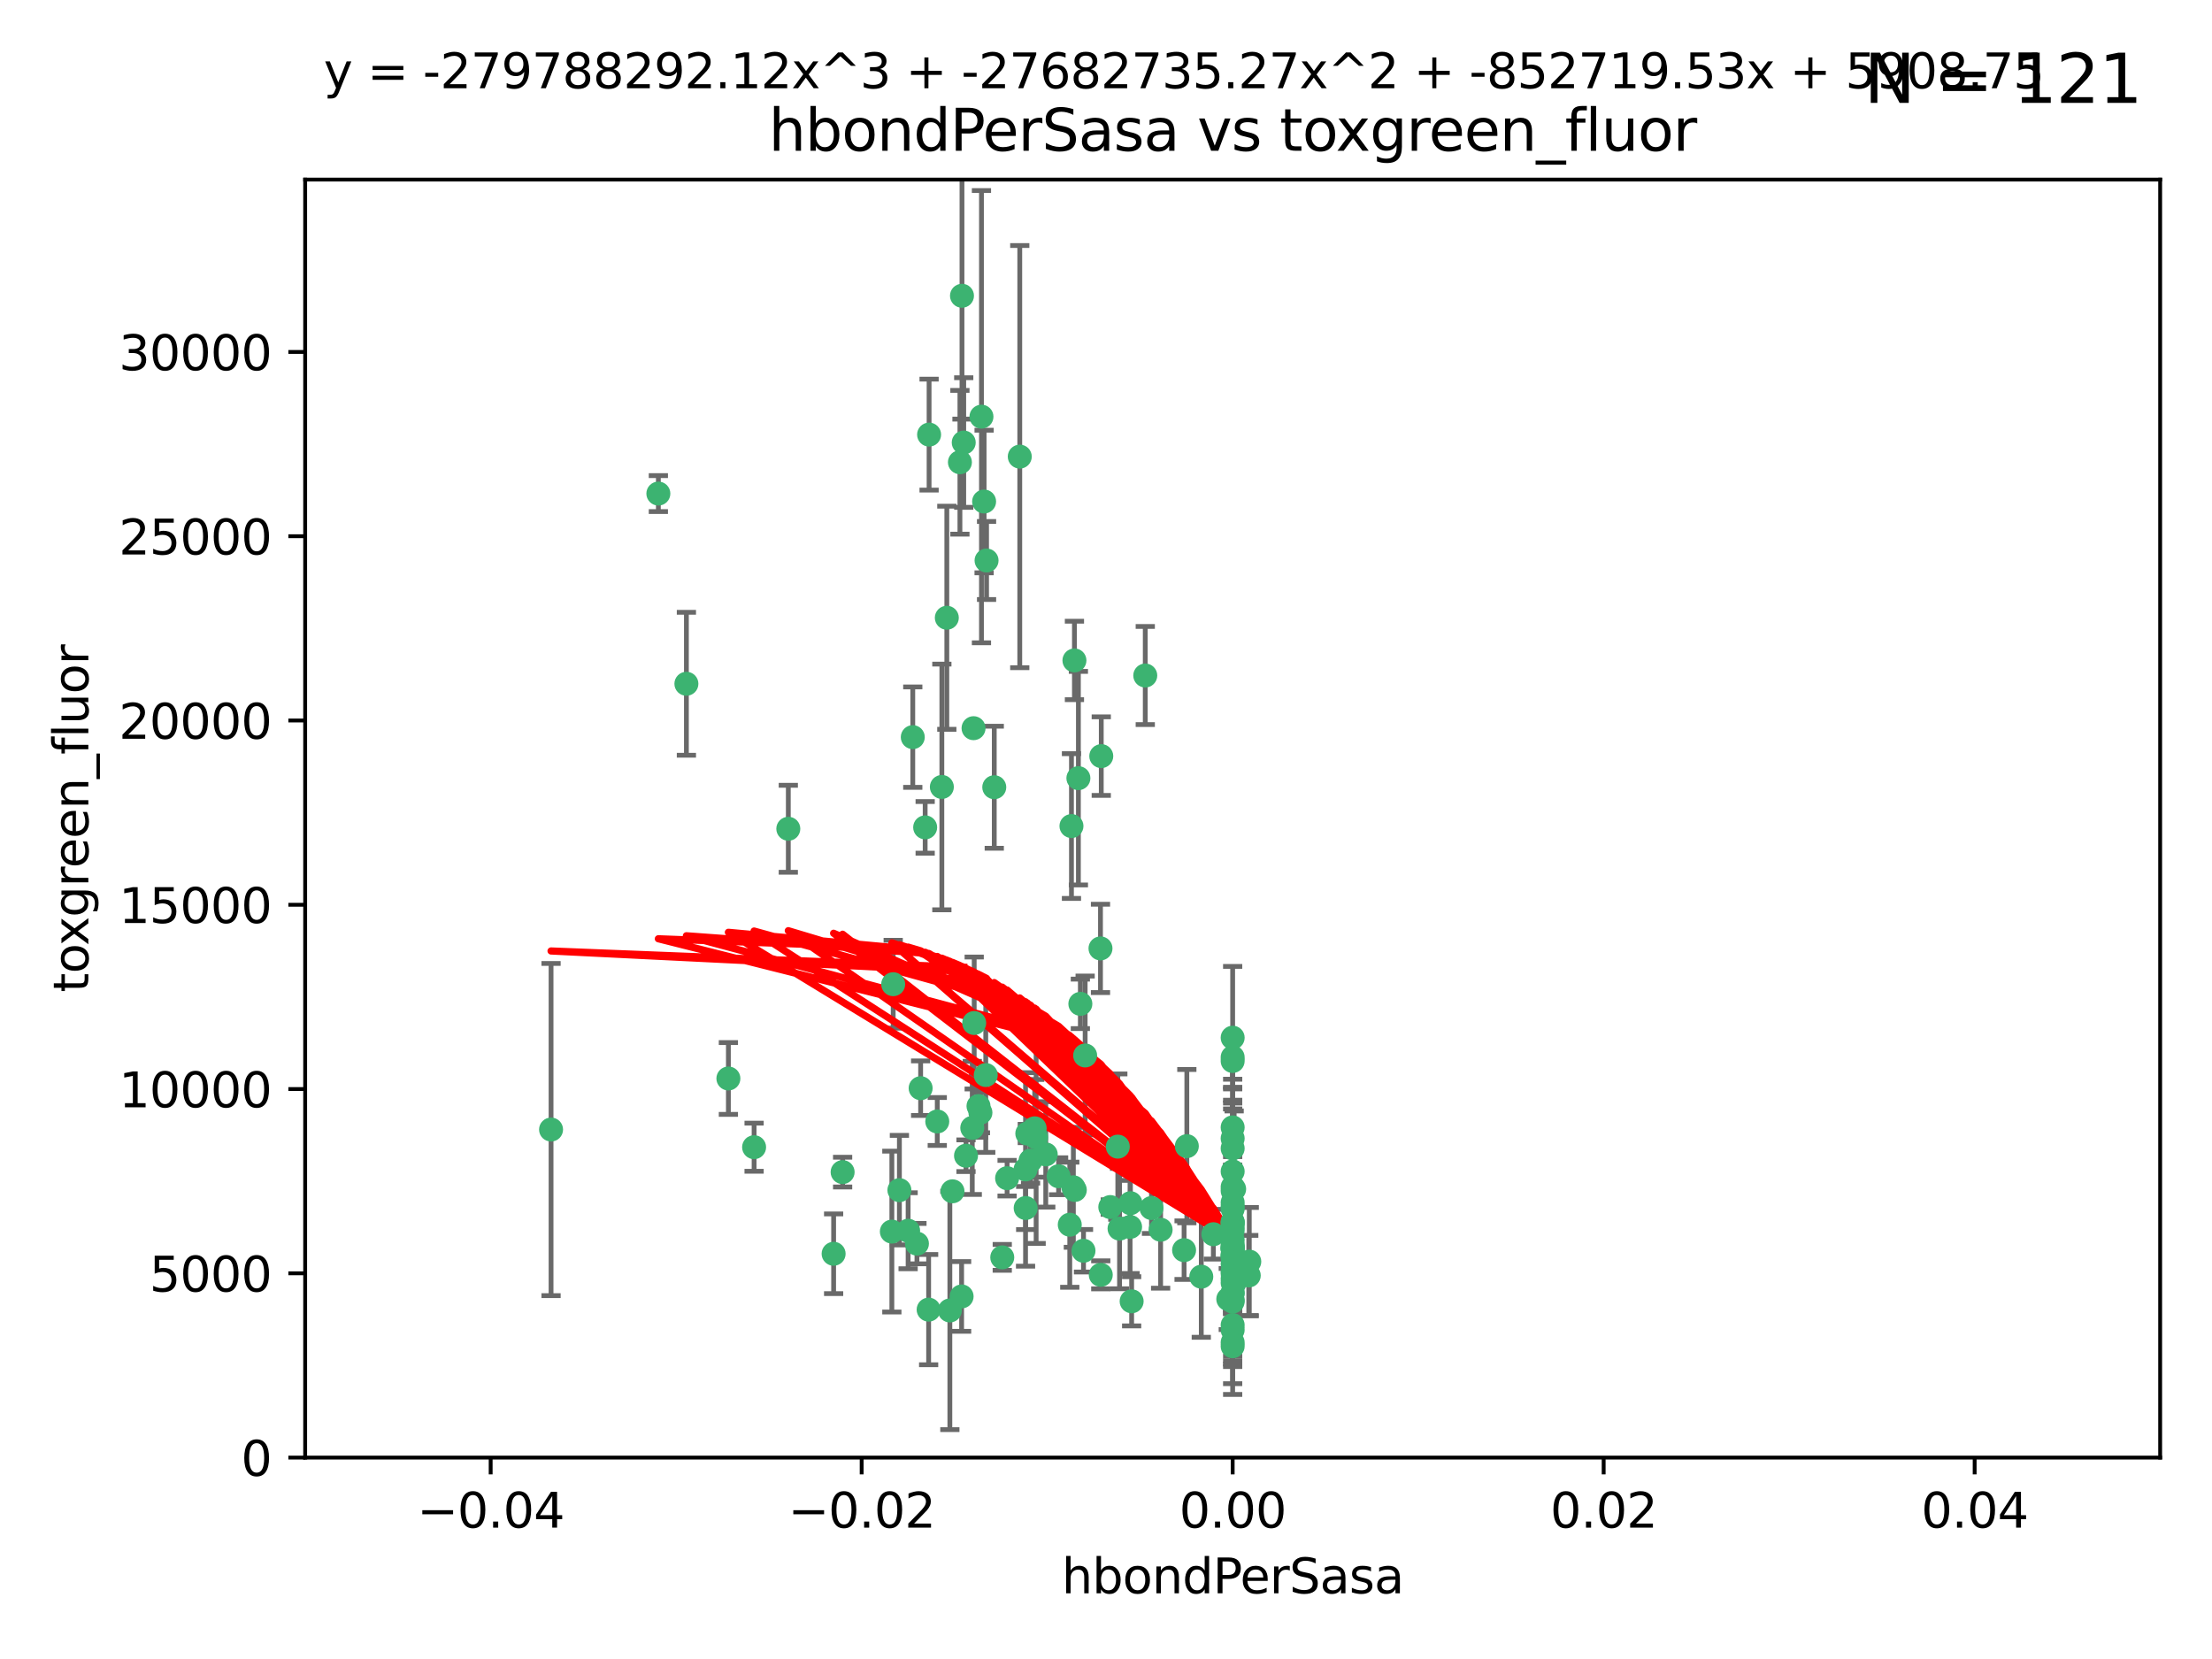 <?xml version="1.0" encoding="utf-8" standalone="no"?>
<!DOCTYPE svg PUBLIC "-//W3C//DTD SVG 1.1//EN"
  "http://www.w3.org/Graphics/SVG/1.1/DTD/svg11.dtd">
<svg xmlns:xlink="http://www.w3.org/1999/xlink" width="460.8pt" height="345.6pt" viewBox="0 0 460.8 345.6" xmlns="http://www.w3.org/2000/svg" version="1.1">
 <defs>
  <style type="text/css">*{stroke-linejoin: round; stroke-linecap: butt}</style>
 </defs>
 <g id="figure_1">
  <g id="patch_1">
   <path d="M 0 345.6 
L 460.8 345.6 
L 460.8 0 
L 0 0 
z
" style="fill: #ffffff"/>
  </g>
  <g id="axes_1">
   <g id="patch_2">
    <path d="M 63.571 303.64 
L 450 303.64 
L 450 37.411 
L 63.571 37.411 
z
" style="fill: #ffffff"/>
   </g>
   <g id="PathCollection_1">
    <defs>
     <path id="me567254678" d="M 0 1.118 
C 0.297 1.118 0.581 1 0.791 0.791 
C 1 0.581 1.118 0.297 1.118 0 
C 1.118 -0.297 1 -0.581 0.791 -0.791 
C 0.581 -1 0.297 -1.118 0 -1.118 
C -0.297 -1.118 -0.581 -1 -0.791 -0.791 
C -1 -0.581 -1.118 -0.297 -1.118 0 
C -1.118 0.297 -1 0.581 -0.791 0.791 
C -0.581 1 -0.297 1.118 0 1.118 
z
" style="stroke: #3cb371"/>
    </defs>
    <g clip-path="url(#pe5d9841476)">
     <use xlink:href="#me567254678" x="200.763" y="92.187" style="fill: #3cb371; stroke: #3cb371"/>
     <use xlink:href="#me567254678" x="114.795" y="235.304" style="fill: #3cb371; stroke: #3cb371"/>
     <use xlink:href="#me567254678" x="202.808" y="151.693" style="fill: #3cb371; stroke: #3cb371"/>
     <use xlink:href="#me567254678" x="196.206" y="163.936" style="fill: #3cb371; stroke: #3cb371"/>
     <use xlink:href="#me567254678" x="205.007" y="104.476" style="fill: #3cb371; stroke: #3cb371"/>
     <use xlink:href="#me567254678" x="205.518" y="116.762" style="fill: #3cb371; stroke: #3cb371"/>
     <use xlink:href="#me567254678" x="200.398" y="61.614" style="fill: #3cb371; stroke: #3cb371"/>
     <use xlink:href="#me567254678" x="190.148" y="153.559" style="fill: #3cb371; stroke: #3cb371"/>
     <use xlink:href="#me567254678" x="137.148" y="102.821" style="fill: #3cb371; stroke: #3cb371"/>
     <use xlink:href="#me567254678" x="225.058" y="209.121" style="fill: #3cb371; stroke: #3cb371"/>
     <use xlink:href="#me567254678" x="223.825" y="137.58" style="fill: #3cb371; stroke: #3cb371"/>
     <use xlink:href="#me567254678" x="142.99" y="142.442" style="fill: #3cb371; stroke: #3cb371"/>
     <use xlink:href="#me567254678" x="193.547" y="90.534" style="fill: #3cb371; stroke: #3cb371"/>
     <use xlink:href="#me567254678" x="225.714" y="260.552" style="fill: #3cb371; stroke: #3cb371"/>
     <use xlink:href="#me567254678" x="191.785" y="226.692" style="fill: #3cb371; stroke: #3cb371"/>
     <use xlink:href="#me567254678" x="189.178" y="256.385" style="fill: #3cb371; stroke: #3cb371"/>
     <use xlink:href="#me567254678" x="204.456" y="86.8" style="fill: #3cb371; stroke: #3cb371"/>
     <use xlink:href="#me567254678" x="198.424" y="248.172" style="fill: #3cb371; stroke: #3cb371"/>
     <use xlink:href="#me567254678" x="199.969" y="96.298" style="fill: #3cb371; stroke: #3cb371"/>
     <use xlink:href="#me567254678" x="256.786" y="271.146" style="fill: #3cb371; stroke: #3cb371"/>
     <use xlink:href="#me567254678" x="246.666" y="260.427" style="fill: #3cb371; stroke: #3cb371"/>
     <use xlink:href="#me567254678" x="239.875" y="251.655" style="fill: #3cb371; stroke: #3cb371"/>
     <use xlink:href="#me567254678" x="197.24" y="128.689" style="fill: #3cb371; stroke: #3cb371"/>
     <use xlink:href="#me567254678" x="256.786" y="255.535" style="fill: #3cb371; stroke: #3cb371"/>
     <use xlink:href="#me567254678" x="207.124" y="163.993" style="fill: #3cb371; stroke: #3cb371"/>
     <use xlink:href="#me567254678" x="223.905" y="247.891" style="fill: #3cb371; stroke: #3cb371"/>
     <use xlink:href="#me567254678" x="260.248" y="262.817" style="fill: #3cb371; stroke: #3cb371"/>
     <use xlink:href="#me567254678" x="212.436" y="95.121" style="fill: #3cb371; stroke: #3cb371"/>
     <use xlink:href="#me567254678" x="231.293" y="251.452" style="fill: #3cb371; stroke: #3cb371"/>
     <use xlink:href="#me567254678" x="220.527" y="245.034" style="fill: #3cb371; stroke: #3cb371"/>
     <use xlink:href="#me567254678" x="197.873" y="272.992" style="fill: #3cb371; stroke: #3cb371"/>
     <use xlink:href="#me567254678" x="187.361" y="247.93" style="fill: #3cb371; stroke: #3cb371"/>
     <use xlink:href="#me567254678" x="202.944" y="213.112" style="fill: #3cb371; stroke: #3cb371"/>
     <use xlink:href="#me567254678" x="186.069" y="205.029" style="fill: #3cb371; stroke: #3cb371"/>
     <use xlink:href="#me567254678" x="204.242" y="231.782" style="fill: #3cb371; stroke: #3cb371"/>
     <use xlink:href="#me567254678" x="256.786" y="279.655" style="fill: #3cb371; stroke: #3cb371"/>
     <use xlink:href="#me567254678" x="173.659" y="261.183" style="fill: #3cb371; stroke: #3cb371"/>
     <use xlink:href="#me567254678" x="223.6" y="247.337" style="fill: #3cb371; stroke: #3cb371"/>
     <use xlink:href="#me567254678" x="193.452" y="272.82" style="fill: #3cb371; stroke: #3cb371"/>
     <use xlink:href="#me567254678" x="229.414" y="157.513" style="fill: #3cb371; stroke: #3cb371"/>
     <use xlink:href="#me567254678" x="260.14" y="265.707" style="fill: #3cb371; stroke: #3cb371"/>
     <use xlink:href="#me567254678" x="256.786" y="264.778" style="fill: #3cb371; stroke: #3cb371"/>
     <use xlink:href="#me567254678" x="195.25" y="233.624" style="fill: #3cb371; stroke: #3cb371"/>
     <use xlink:href="#me567254678" x="226.056" y="219.87" style="fill: #3cb371; stroke: #3cb371"/>
     <use xlink:href="#me567254678" x="256.786" y="276.039" style="fill: #3cb371; stroke: #3cb371"/>
     <use xlink:href="#me567254678" x="250.249" y="265.959" style="fill: #3cb371; stroke: #3cb371"/>
     <use xlink:href="#me567254678" x="235.418" y="255.594" style="fill: #3cb371; stroke: #3cb371"/>
     <use xlink:href="#me567254678" x="223.205" y="172.082" style="fill: #3cb371; stroke: #3cb371"/>
     <use xlink:href="#me567254678" x="257.109" y="267.377" style="fill: #3cb371; stroke: #3cb371"/>
     <use xlink:href="#me567254678" x="256.786" y="269.355" style="fill: #3cb371; stroke: #3cb371"/>
     <use xlink:href="#me567254678" x="185.789" y="256.562" style="fill: #3cb371; stroke: #3cb371"/>
     <use xlink:href="#me567254678" x="255.872" y="270.619" style="fill: #3cb371; stroke: #3cb371"/>
     <use xlink:href="#me567254678" x="205.351" y="223.946" style="fill: #3cb371; stroke: #3cb371"/>
     <use xlink:href="#me567254678" x="256.786" y="234.855" style="fill: #3cb371; stroke: #3cb371"/>
     <use xlink:href="#me567254678" x="157.092" y="238.981" style="fill: #3cb371; stroke: #3cb371"/>
     <use xlink:href="#me567254678" x="215.846" y="236.959" style="fill: #3cb371; stroke: #3cb371"/>
     <use xlink:href="#me567254678" x="256.786" y="261.86" style="fill: #3cb371; stroke: #3cb371"/>
     <use xlink:href="#me567254678" x="214.682" y="241.778" style="fill: #3cb371; stroke: #3cb371"/>
     <use xlink:href="#me567254678" x="192.729" y="172.356" style="fill: #3cb371; stroke: #3cb371"/>
     <use xlink:href="#me567254678" x="222.852" y="255.131" style="fill: #3cb371; stroke: #3cb371"/>
     <use xlink:href="#me567254678" x="256.786" y="265.335" style="fill: #3cb371; stroke: #3cb371"/>
     <use xlink:href="#me567254678" x="214.007" y="236.134" style="fill: #3cb371; stroke: #3cb371"/>
     <use xlink:href="#me567254678" x="247.239" y="238.765" style="fill: #3cb371; stroke: #3cb371"/>
     <use xlink:href="#me567254678" x="217.85" y="240.483" style="fill: #3cb371; stroke: #3cb371"/>
     <use xlink:href="#me567254678" x="200.322" y="270.071" style="fill: #3cb371; stroke: #3cb371"/>
     <use xlink:href="#me567254678" x="256.786" y="248.063" style="fill: #3cb371; stroke: #3cb371"/>
     <use xlink:href="#me567254678" x="257.081" y="265.402" style="fill: #3cb371; stroke: #3cb371"/>
     <use xlink:href="#me567254678" x="202.542" y="234.963" style="fill: #3cb371; stroke: #3cb371"/>
     <use xlink:href="#me567254678" x="257.097" y="247.697" style="fill: #3cb371; stroke: #3cb371"/>
     <use xlink:href="#me567254678" x="175.533" y="244.17" style="fill: #3cb371; stroke: #3cb371"/>
     <use xlink:href="#me567254678" x="256.786" y="254.514" style="fill: #3cb371; stroke: #3cb371"/>
     <use xlink:href="#me567254678" x="256.786" y="216.17" style="fill: #3cb371; stroke: #3cb371"/>
     <use xlink:href="#me567254678" x="241.778" y="256.174" style="fill: #3cb371; stroke: #3cb371"/>
     <use xlink:href="#me567254678" x="224.65" y="162.105" style="fill: #3cb371; stroke: #3cb371"/>
     <use xlink:href="#me567254678" x="233.222" y="255.94" style="fill: #3cb371; stroke: #3cb371"/>
     <use xlink:href="#me567254678" x="256.786" y="259.36" style="fill: #3cb371; stroke: #3cb371"/>
     <use xlink:href="#me567254678" x="256.786" y="254.661" style="fill: #3cb371; stroke: #3cb371"/>
     <use xlink:href="#me567254678" x="256.786" y="260.068" style="fill: #3cb371; stroke: #3cb371"/>
     <use xlink:href="#me567254678" x="256.786" y="260.221" style="fill: #3cb371; stroke: #3cb371"/>
     <use xlink:href="#me567254678" x="256.786" y="260.163" style="fill: #3cb371; stroke: #3cb371"/>
     <use xlink:href="#me567254678" x="256.786" y="260.019" style="fill: #3cb371; stroke: #3cb371"/>
     <use xlink:href="#me567254678" x="238.58" y="140.722" style="fill: #3cb371; stroke: #3cb371"/>
     <use xlink:href="#me567254678" x="203.839" y="230.415" style="fill: #3cb371; stroke: #3cb371"/>
     <use xlink:href="#me567254678" x="229.252" y="197.571" style="fill: #3cb371; stroke: #3cb371"/>
     <use xlink:href="#me567254678" x="208.788" y="261.935" style="fill: #3cb371; stroke: #3cb371"/>
     <use xlink:href="#me567254678" x="229.31" y="265.574" style="fill: #3cb371; stroke: #3cb371"/>
     <use xlink:href="#me567254678" x="256.786" y="254.764" style="fill: #3cb371; stroke: #3cb371"/>
     <use xlink:href="#me567254678" x="235.49" y="250.652" style="fill: #3cb371; stroke: #3cb371"/>
     <use xlink:href="#me567254678" x="209.797" y="245.439" style="fill: #3cb371; stroke: #3cb371"/>
     <use xlink:href="#me567254678" x="252.766" y="257.112" style="fill: #3cb371; stroke: #3cb371"/>
     <use xlink:href="#me567254678" x="256.786" y="277.035" style="fill: #3cb371; stroke: #3cb371"/>
     <use xlink:href="#me567254678" x="256.786" y="221.023" style="fill: #3cb371; stroke: #3cb371"/>
     <use xlink:href="#me567254678" x="256.786" y="280.448" style="fill: #3cb371; stroke: #3cb371"/>
     <use xlink:href="#me567254678" x="256.786" y="237.152" style="fill: #3cb371; stroke: #3cb371"/>
     <use xlink:href="#me567254678" x="256.786" y="266.395" style="fill: #3cb371; stroke: #3cb371"/>
     <use xlink:href="#me567254678" x="232.861" y="238.866" style="fill: #3cb371; stroke: #3cb371"/>
     <use xlink:href="#me567254678" x="191.015" y="259.072" style="fill: #3cb371; stroke: #3cb371"/>
     <use xlink:href="#me567254678" x="151.737" y="224.667" style="fill: #3cb371; stroke: #3cb371"/>
     <use xlink:href="#me567254678" x="256.786" y="270.784" style="fill: #3cb371; stroke: #3cb371"/>
     <use xlink:href="#me567254678" x="256.786" y="251.374" style="fill: #3cb371; stroke: #3cb371"/>
     <use xlink:href="#me567254678" x="256.786" y="259.625" style="fill: #3cb371; stroke: #3cb371"/>
     <use xlink:href="#me567254678" x="256.786" y="239.234" style="fill: #3cb371; stroke: #3cb371"/>
     <use xlink:href="#me567254678" x="215.544" y="235.051" style="fill: #3cb371; stroke: #3cb371"/>
     <use xlink:href="#me567254678" x="256.786" y="244.025" style="fill: #3cb371; stroke: #3cb371"/>
     <use xlink:href="#me567254678" x="256.786" y="250.509" style="fill: #3cb371; stroke: #3cb371"/>
     <use xlink:href="#me567254678" x="256.786" y="267.238" style="fill: #3cb371; stroke: #3cb371"/>
     <use xlink:href="#me567254678" x="256.786" y="258.31" style="fill: #3cb371; stroke: #3cb371"/>
     <use xlink:href="#me567254678" x="256.786" y="220.252" style="fill: #3cb371; stroke: #3cb371"/>
     <use xlink:href="#me567254678" x="256.786" y="269.377" style="fill: #3cb371; stroke: #3cb371"/>
     <use xlink:href="#me567254678" x="256.786" y="263.294" style="fill: #3cb371; stroke: #3cb371"/>
     <use xlink:href="#me567254678" x="256.786" y="261.395" style="fill: #3cb371; stroke: #3cb371"/>
     <use xlink:href="#me567254678" x="235.741" y="271.085" style="fill: #3cb371; stroke: #3cb371"/>
     <use xlink:href="#me567254678" x="256.786" y="261.393" style="fill: #3cb371; stroke: #3cb371"/>
     <use xlink:href="#me567254678" x="256.786" y="261.957" style="fill: #3cb371; stroke: #3cb371"/>
     <use xlink:href="#me567254678" x="164.219" y="172.649" style="fill: #3cb371; stroke: #3cb371"/>
     <use xlink:href="#me567254678" x="213.641" y="243.608" style="fill: #3cb371; stroke: #3cb371"/>
     <use xlink:href="#me567254678" x="256.786" y="256.316" style="fill: #3cb371; stroke: #3cb371"/>
     <use xlink:href="#me567254678" x="201.238" y="240.757" style="fill: #3cb371; stroke: #3cb371"/>
     <use xlink:href="#me567254678" x="256.786" y="251.825" style="fill: #3cb371; stroke: #3cb371"/>
     <use xlink:href="#me567254678" x="213.667" y="251.653" style="fill: #3cb371; stroke: #3cb371"/>
     <use xlink:href="#me567254678" x="256.786" y="247.276" style="fill: #3cb371; stroke: #3cb371"/>
    </g>
   </g>
   <g id="matplotlib.axis_1">
    <g id="xtick_1">
     <g id="line2d_1">
      <defs>
       <path id="meef0d4e152" d="M 0 0 
L 0 3.5 
" style="stroke: #000000; stroke-width: 0.8"/>
      </defs>
      <g>
       <use xlink:href="#meef0d4e152" x="102.214" y="303.64" style="stroke: #000000; stroke-width: 0.8"/>
      </g>
     </g>
     <g id="text_1">
      <!-- −0.04 -->
      <g transform="translate(86.891 318.238)scale(0.1 -0.1)">
       <defs>
        <path id="DejaVuSans-2212" d="M 678 2272 
L 4684 2272 
L 4684 1741 
L 678 1741 
L 678 2272 
z
" transform="scale(0.016)"/>
        <path id="DejaVuSans-30" d="M 2034 4250 
Q 1547 4250 1301 3770 
Q 1056 3291 1056 2328 
Q 1056 1369 1301 889 
Q 1547 409 2034 409 
Q 2525 409 2770 889 
Q 3016 1369 3016 2328 
Q 3016 3291 2770 3770 
Q 2525 4250 2034 4250 
z
M 2034 4750 
Q 2819 4750 3233 4129 
Q 3647 3509 3647 2328 
Q 3647 1150 3233 529 
Q 2819 -91 2034 -91 
Q 1250 -91 836 529 
Q 422 1150 422 2328 
Q 422 3509 836 4129 
Q 1250 4750 2034 4750 
z
" transform="scale(0.016)"/>
        <path id="DejaVuSans-2e" d="M 684 794 
L 1344 794 
L 1344 0 
L 684 0 
L 684 794 
z
" transform="scale(0.016)"/>
        <path id="DejaVuSans-34" d="M 2419 4116 
L 825 1625 
L 2419 1625 
L 2419 4116 
z
M 2253 4666 
L 3047 4666 
L 3047 1625 
L 3713 1625 
L 3713 1100 
L 3047 1100 
L 3047 0 
L 2419 0 
L 2419 1100 
L 313 1100 
L 313 1709 
L 2253 4666 
z
" transform="scale(0.016)"/>
       </defs>
       <use xlink:href="#DejaVuSans-2212"/>
       <use xlink:href="#DejaVuSans-30" x="83.789"/>
       <use xlink:href="#DejaVuSans-2e" x="147.412"/>
       <use xlink:href="#DejaVuSans-30" x="179.199"/>
       <use xlink:href="#DejaVuSans-34" x="242.822"/>
      </g>
     </g>
    </g>
    <g id="xtick_2">
     <g id="line2d_2">
      <g>
       <use xlink:href="#meef0d4e152" x="179.5" y="303.64" style="stroke: #000000; stroke-width: 0.8"/>
      </g>
     </g>
     <g id="text_2">
      <!-- −0.02 -->
      <g transform="translate(164.177 318.238)scale(0.1 -0.1)">
       <defs>
        <path id="DejaVuSans-32" d="M 1228 531 
L 3431 531 
L 3431 0 
L 469 0 
L 469 531 
Q 828 903 1448 1529 
Q 2069 2156 2228 2338 
Q 2531 2678 2651 2914 
Q 2772 3150 2772 3378 
Q 2772 3750 2511 3984 
Q 2250 4219 1831 4219 
Q 1534 4219 1204 4116 
Q 875 4013 500 3803 
L 500 4441 
Q 881 4594 1212 4672 
Q 1544 4750 1819 4750 
Q 2544 4750 2975 4387 
Q 3406 4025 3406 3419 
Q 3406 3131 3298 2873 
Q 3191 2616 2906 2266 
Q 2828 2175 2409 1742 
Q 1991 1309 1228 531 
z
" transform="scale(0.016)"/>
       </defs>
       <use xlink:href="#DejaVuSans-2212"/>
       <use xlink:href="#DejaVuSans-30" x="83.789"/>
       <use xlink:href="#DejaVuSans-2e" x="147.412"/>
       <use xlink:href="#DejaVuSans-30" x="179.199"/>
       <use xlink:href="#DejaVuSans-32" x="242.822"/>
      </g>
     </g>
    </g>
    <g id="xtick_3">
     <g id="line2d_3">
      <g>
       <use xlink:href="#meef0d4e152" x="256.786" y="303.64" style="stroke: #000000; stroke-width: 0.8"/>
      </g>
     </g>
     <g id="text_3">
      <!-- 0.00 -->
      <g transform="translate(245.653 318.238)scale(0.1 -0.1)">
       <use xlink:href="#DejaVuSans-30"/>
       <use xlink:href="#DejaVuSans-2e" x="63.623"/>
       <use xlink:href="#DejaVuSans-30" x="95.41"/>
       <use xlink:href="#DejaVuSans-30" x="159.033"/>
      </g>
     </g>
    </g>
    <g id="xtick_4">
     <g id="line2d_4">
      <g>
       <use xlink:href="#meef0d4e152" x="334.071" y="303.64" style="stroke: #000000; stroke-width: 0.8"/>
      </g>
     </g>
     <g id="text_4">
      <!-- 0.02 -->
      <g transform="translate(322.939 318.238)scale(0.1 -0.1)">
       <use xlink:href="#DejaVuSans-30"/>
       <use xlink:href="#DejaVuSans-2e" x="63.623"/>
       <use xlink:href="#DejaVuSans-30" x="95.41"/>
       <use xlink:href="#DejaVuSans-32" x="159.033"/>
      </g>
     </g>
    </g>
    <g id="xtick_5">
     <g id="line2d_5">
      <g>
       <use xlink:href="#meef0d4e152" x="411.357" y="303.64" style="stroke: #000000; stroke-width: 0.8"/>
      </g>
     </g>
     <g id="text_5">
      <!-- 0.04 -->
      <g transform="translate(400.224 318.238)scale(0.1 -0.1)">
       <use xlink:href="#DejaVuSans-30"/>
       <use xlink:href="#DejaVuSans-2e" x="63.623"/>
       <use xlink:href="#DejaVuSans-30" x="95.41"/>
       <use xlink:href="#DejaVuSans-34" x="159.033"/>
      </g>
     </g>
    </g>
    <g id="text_6">
     <!-- hbondPerSasa -->
     <g transform="translate(221.168 331.917)scale(0.1 -0.1)">
      <defs>
       <path id="DejaVuSans-68" d="M 3513 2113 
L 3513 0 
L 2938 0 
L 2938 2094 
Q 2938 2591 2744 2837 
Q 2550 3084 2163 3084 
Q 1697 3084 1428 2787 
Q 1159 2491 1159 1978 
L 1159 0 
L 581 0 
L 581 4863 
L 1159 4863 
L 1159 2956 
Q 1366 3272 1645 3428 
Q 1925 3584 2291 3584 
Q 2894 3584 3203 3211 
Q 3513 2838 3513 2113 
z
" transform="scale(0.016)"/>
       <path id="DejaVuSans-62" d="M 3116 1747 
Q 3116 2381 2855 2742 
Q 2594 3103 2138 3103 
Q 1681 3103 1420 2742 
Q 1159 2381 1159 1747 
Q 1159 1113 1420 752 
Q 1681 391 2138 391 
Q 2594 391 2855 752 
Q 3116 1113 3116 1747 
z
M 1159 2969 
Q 1341 3281 1617 3432 
Q 1894 3584 2278 3584 
Q 2916 3584 3314 3078 
Q 3713 2572 3713 1747 
Q 3713 922 3314 415 
Q 2916 -91 2278 -91 
Q 1894 -91 1617 61 
Q 1341 213 1159 525 
L 1159 0 
L 581 0 
L 581 4863 
L 1159 4863 
L 1159 2969 
z
" transform="scale(0.016)"/>
       <path id="DejaVuSans-6f" d="M 1959 3097 
Q 1497 3097 1228 2736 
Q 959 2375 959 1747 
Q 959 1119 1226 758 
Q 1494 397 1959 397 
Q 2419 397 2687 759 
Q 2956 1122 2956 1747 
Q 2956 2369 2687 2733 
Q 2419 3097 1959 3097 
z
M 1959 3584 
Q 2709 3584 3137 3096 
Q 3566 2609 3566 1747 
Q 3566 888 3137 398 
Q 2709 -91 1959 -91 
Q 1206 -91 779 398 
Q 353 888 353 1747 
Q 353 2609 779 3096 
Q 1206 3584 1959 3584 
z
" transform="scale(0.016)"/>
       <path id="DejaVuSans-6e" d="M 3513 2113 
L 3513 0 
L 2938 0 
L 2938 2094 
Q 2938 2591 2744 2837 
Q 2550 3084 2163 3084 
Q 1697 3084 1428 2787 
Q 1159 2491 1159 1978 
L 1159 0 
L 581 0 
L 581 3500 
L 1159 3500 
L 1159 2956 
Q 1366 3272 1645 3428 
Q 1925 3584 2291 3584 
Q 2894 3584 3203 3211 
Q 3513 2838 3513 2113 
z
" transform="scale(0.016)"/>
       <path id="DejaVuSans-64" d="M 2906 2969 
L 2906 4863 
L 3481 4863 
L 3481 0 
L 2906 0 
L 2906 525 
Q 2725 213 2448 61 
Q 2172 -91 1784 -91 
Q 1150 -91 751 415 
Q 353 922 353 1747 
Q 353 2572 751 3078 
Q 1150 3584 1784 3584 
Q 2172 3584 2448 3432 
Q 2725 3281 2906 2969 
z
M 947 1747 
Q 947 1113 1208 752 
Q 1469 391 1925 391 
Q 2381 391 2643 752 
Q 2906 1113 2906 1747 
Q 2906 2381 2643 2742 
Q 2381 3103 1925 3103 
Q 1469 3103 1208 2742 
Q 947 2381 947 1747 
z
" transform="scale(0.016)"/>
       <path id="DejaVuSans-50" d="M 1259 4147 
L 1259 2394 
L 2053 2394 
Q 2494 2394 2734 2622 
Q 2975 2850 2975 3272 
Q 2975 3691 2734 3919 
Q 2494 4147 2053 4147 
L 1259 4147 
z
M 628 4666 
L 2053 4666 
Q 2838 4666 3239 4311 
Q 3641 3956 3641 3272 
Q 3641 2581 3239 2228 
Q 2838 1875 2053 1875 
L 1259 1875 
L 1259 0 
L 628 0 
L 628 4666 
z
" transform="scale(0.016)"/>
       <path id="DejaVuSans-65" d="M 3597 1894 
L 3597 1613 
L 953 1613 
Q 991 1019 1311 708 
Q 1631 397 2203 397 
Q 2534 397 2845 478 
Q 3156 559 3463 722 
L 3463 178 
Q 3153 47 2828 -22 
Q 2503 -91 2169 -91 
Q 1331 -91 842 396 
Q 353 884 353 1716 
Q 353 2575 817 3079 
Q 1281 3584 2069 3584 
Q 2775 3584 3186 3129 
Q 3597 2675 3597 1894 
z
M 3022 2063 
Q 3016 2534 2758 2815 
Q 2500 3097 2075 3097 
Q 1594 3097 1305 2825 
Q 1016 2553 972 2059 
L 3022 2063 
z
" transform="scale(0.016)"/>
       <path id="DejaVuSans-72" d="M 2631 2963 
Q 2534 3019 2420 3045 
Q 2306 3072 2169 3072 
Q 1681 3072 1420 2755 
Q 1159 2438 1159 1844 
L 1159 0 
L 581 0 
L 581 3500 
L 1159 3500 
L 1159 2956 
Q 1341 3275 1631 3429 
Q 1922 3584 2338 3584 
Q 2397 3584 2469 3576 
Q 2541 3569 2628 3553 
L 2631 2963 
z
" transform="scale(0.016)"/>
       <path id="DejaVuSans-53" d="M 3425 4513 
L 3425 3897 
Q 3066 4069 2747 4153 
Q 2428 4238 2131 4238 
Q 1616 4238 1336 4038 
Q 1056 3838 1056 3469 
Q 1056 3159 1242 3001 
Q 1428 2844 1947 2747 
L 2328 2669 
Q 3034 2534 3370 2195 
Q 3706 1856 3706 1288 
Q 3706 609 3251 259 
Q 2797 -91 1919 -91 
Q 1588 -91 1214 -16 
Q 841 59 441 206 
L 441 856 
Q 825 641 1194 531 
Q 1563 422 1919 422 
Q 2459 422 2753 634 
Q 3047 847 3047 1241 
Q 3047 1584 2836 1778 
Q 2625 1972 2144 2069 
L 1759 2144 
Q 1053 2284 737 2584 
Q 422 2884 422 3419 
Q 422 4038 858 4394 
Q 1294 4750 2059 4750 
Q 2388 4750 2728 4690 
Q 3069 4631 3425 4513 
z
" transform="scale(0.016)"/>
       <path id="DejaVuSans-61" d="M 2194 1759 
Q 1497 1759 1228 1600 
Q 959 1441 959 1056 
Q 959 750 1161 570 
Q 1363 391 1709 391 
Q 2188 391 2477 730 
Q 2766 1069 2766 1631 
L 2766 1759 
L 2194 1759 
z
M 3341 1997 
L 3341 0 
L 2766 0 
L 2766 531 
Q 2569 213 2275 61 
Q 1981 -91 1556 -91 
Q 1019 -91 701 211 
Q 384 513 384 1019 
Q 384 1609 779 1909 
Q 1175 2209 1959 2209 
L 2766 2209 
L 2766 2266 
Q 2766 2663 2505 2880 
Q 2244 3097 1772 3097 
Q 1472 3097 1187 3025 
Q 903 2953 641 2809 
L 641 3341 
Q 956 3463 1253 3523 
Q 1550 3584 1831 3584 
Q 2591 3584 2966 3190 
Q 3341 2797 3341 1997 
z
" transform="scale(0.016)"/>
       <path id="DejaVuSans-73" d="M 2834 3397 
L 2834 2853 
Q 2591 2978 2328 3040 
Q 2066 3103 1784 3103 
Q 1356 3103 1142 2972 
Q 928 2841 928 2578 
Q 928 2378 1081 2264 
Q 1234 2150 1697 2047 
L 1894 2003 
Q 2506 1872 2764 1633 
Q 3022 1394 3022 966 
Q 3022 478 2636 193 
Q 2250 -91 1575 -91 
Q 1294 -91 989 -36 
Q 684 19 347 128 
L 347 722 
Q 666 556 975 473 
Q 1284 391 1588 391 
Q 1994 391 2212 530 
Q 2431 669 2431 922 
Q 2431 1156 2273 1281 
Q 2116 1406 1581 1522 
L 1381 1569 
Q 847 1681 609 1914 
Q 372 2147 372 2553 
Q 372 3047 722 3315 
Q 1072 3584 1716 3584 
Q 2034 3584 2315 3537 
Q 2597 3491 2834 3397 
z
" transform="scale(0.016)"/>
      </defs>
      <use xlink:href="#DejaVuSans-68"/>
      <use xlink:href="#DejaVuSans-62" x="63.379"/>
      <use xlink:href="#DejaVuSans-6f" x="126.855"/>
      <use xlink:href="#DejaVuSans-6e" x="188.037"/>
      <use xlink:href="#DejaVuSans-64" x="251.416"/>
      <use xlink:href="#DejaVuSans-50" x="314.893"/>
      <use xlink:href="#DejaVuSans-65" x="371.57"/>
      <use xlink:href="#DejaVuSans-72" x="433.094"/>
      <use xlink:href="#DejaVuSans-53" x="474.207"/>
      <use xlink:href="#DejaVuSans-61" x="537.684"/>
      <use xlink:href="#DejaVuSans-73" x="598.963"/>
      <use xlink:href="#DejaVuSans-61" x="651.062"/>
     </g>
    </g>
   </g>
   <g id="matplotlib.axis_2">
    <g id="ytick_1">
     <g id="line2d_6">
      <defs>
       <path id="mde4bb84d79" d="M 0 0 
L -3.5 0 
" style="stroke: #000000; stroke-width: 0.8"/>
      </defs>
      <g>
       <use xlink:href="#mde4bb84d79" x="63.571" y="303.64" style="stroke: #000000; stroke-width: 0.8"/>
      </g>
     </g>
     <g id="text_7">
      <!-- 0 -->
      <g transform="translate(50.209 307.439)scale(0.1 -0.1)">
       <use xlink:href="#DejaVuSans-30"/>
      </g>
     </g>
    </g>
    <g id="ytick_2">
     <g id="line2d_7">
      <g>
       <use xlink:href="#mde4bb84d79" x="63.571" y="265.253" style="stroke: #000000; stroke-width: 0.8"/>
      </g>
     </g>
     <g id="text_8">
      <!-- 5000 -->
      <g transform="translate(31.121 269.052)scale(0.1 -0.1)">
       <defs>
        <path id="DejaVuSans-35" d="M 691 4666 
L 3169 4666 
L 3169 4134 
L 1269 4134 
L 1269 2991 
Q 1406 3038 1543 3061 
Q 1681 3084 1819 3084 
Q 2600 3084 3056 2656 
Q 3513 2228 3513 1497 
Q 3513 744 3044 326 
Q 2575 -91 1722 -91 
Q 1428 -91 1123 -41 
Q 819 9 494 109 
L 494 744 
Q 775 591 1075 516 
Q 1375 441 1709 441 
Q 2250 441 2565 725 
Q 2881 1009 2881 1497 
Q 2881 1984 2565 2268 
Q 2250 2553 1709 2553 
Q 1456 2553 1204 2497 
Q 953 2441 691 2322 
L 691 4666 
z
" transform="scale(0.016)"/>
       </defs>
       <use xlink:href="#DejaVuSans-35"/>
       <use xlink:href="#DejaVuSans-30" x="63.623"/>
       <use xlink:href="#DejaVuSans-30" x="127.246"/>
       <use xlink:href="#DejaVuSans-30" x="190.869"/>
      </g>
     </g>
    </g>
    <g id="ytick_3">
     <g id="line2d_8">
      <g>
       <use xlink:href="#mde4bb84d79" x="63.571" y="226.866" style="stroke: #000000; stroke-width: 0.8"/>
      </g>
     </g>
     <g id="text_9">
      <!-- 10000 -->
      <g transform="translate(24.759 230.665)scale(0.1 -0.1)">
       <defs>
        <path id="DejaVuSans-31" d="M 794 531 
L 1825 531 
L 1825 4091 
L 703 3866 
L 703 4441 
L 1819 4666 
L 2450 4666 
L 2450 531 
L 3481 531 
L 3481 0 
L 794 0 
L 794 531 
z
" transform="scale(0.016)"/>
       </defs>
       <use xlink:href="#DejaVuSans-31"/>
       <use xlink:href="#DejaVuSans-30" x="63.623"/>
       <use xlink:href="#DejaVuSans-30" x="127.246"/>
       <use xlink:href="#DejaVuSans-30" x="190.869"/>
       <use xlink:href="#DejaVuSans-30" x="254.492"/>
      </g>
     </g>
    </g>
    <g id="ytick_4">
     <g id="line2d_9">
      <g>
       <use xlink:href="#mde4bb84d79" x="63.571" y="188.479" style="stroke: #000000; stroke-width: 0.8"/>
      </g>
     </g>
     <g id="text_10">
      <!-- 15000 -->
      <g transform="translate(24.759 192.278)scale(0.1 -0.1)">
       <use xlink:href="#DejaVuSans-31"/>
       <use xlink:href="#DejaVuSans-35" x="63.623"/>
       <use xlink:href="#DejaVuSans-30" x="127.246"/>
       <use xlink:href="#DejaVuSans-30" x="190.869"/>
       <use xlink:href="#DejaVuSans-30" x="254.492"/>
      </g>
     </g>
    </g>
    <g id="ytick_5">
     <g id="line2d_10">
      <g>
       <use xlink:href="#mde4bb84d79" x="63.571" y="150.092" style="stroke: #000000; stroke-width: 0.8"/>
      </g>
     </g>
     <g id="text_11">
      <!-- 20000 -->
      <g transform="translate(24.759 153.891)scale(0.1 -0.1)">
       <use xlink:href="#DejaVuSans-32"/>
       <use xlink:href="#DejaVuSans-30" x="63.623"/>
       <use xlink:href="#DejaVuSans-30" x="127.246"/>
       <use xlink:href="#DejaVuSans-30" x="190.869"/>
       <use xlink:href="#DejaVuSans-30" x="254.492"/>
      </g>
     </g>
    </g>
    <g id="ytick_6">
     <g id="line2d_11">
      <g>
       <use xlink:href="#mde4bb84d79" x="63.571" y="111.705" style="stroke: #000000; stroke-width: 0.8"/>
      </g>
     </g>
     <g id="text_12">
      <!-- 25000 -->
      <g transform="translate(24.759 115.504)scale(0.1 -0.1)">
       <use xlink:href="#DejaVuSans-32"/>
       <use xlink:href="#DejaVuSans-35" x="63.623"/>
       <use xlink:href="#DejaVuSans-30" x="127.246"/>
       <use xlink:href="#DejaVuSans-30" x="190.869"/>
       <use xlink:href="#DejaVuSans-30" x="254.492"/>
      </g>
     </g>
    </g>
    <g id="ytick_7">
     <g id="line2d_12">
      <g>
       <use xlink:href="#mde4bb84d79" x="63.571" y="73.317" style="stroke: #000000; stroke-width: 0.8"/>
      </g>
     </g>
     <g id="text_13">
      <!-- 30000 -->
      <g transform="translate(24.759 77.117)scale(0.1 -0.1)">
       <defs>
        <path id="DejaVuSans-33" d="M 2597 2516 
Q 3050 2419 3304 2112 
Q 3559 1806 3559 1356 
Q 3559 666 3084 287 
Q 2609 -91 1734 -91 
Q 1441 -91 1130 -33 
Q 819 25 488 141 
L 488 750 
Q 750 597 1062 519 
Q 1375 441 1716 441 
Q 2309 441 2620 675 
Q 2931 909 2931 1356 
Q 2931 1769 2642 2001 
Q 2353 2234 1838 2234 
L 1294 2234 
L 1294 2753 
L 1863 2753 
Q 2328 2753 2575 2939 
Q 2822 3125 2822 3475 
Q 2822 3834 2567 4026 
Q 2313 4219 1838 4219 
Q 1578 4219 1281 4162 
Q 984 4106 628 3988 
L 628 4550 
Q 988 4650 1302 4700 
Q 1616 4750 1894 4750 
Q 2613 4750 3031 4423 
Q 3450 4097 3450 3541 
Q 3450 3153 3228 2886 
Q 3006 2619 2597 2516 
z
" transform="scale(0.016)"/>
       </defs>
       <use xlink:href="#DejaVuSans-33"/>
       <use xlink:href="#DejaVuSans-30" x="63.623"/>
       <use xlink:href="#DejaVuSans-30" x="127.246"/>
       <use xlink:href="#DejaVuSans-30" x="190.869"/>
       <use xlink:href="#DejaVuSans-30" x="254.492"/>
      </g>
     </g>
    </g>
    <g id="text_14">
     <!-- toxgreen_fluor -->
     <g transform="translate(18.401 206.72)rotate(-90)scale(0.1 -0.1)">
      <defs>
       <path id="DejaVuSans-74" d="M 1172 4494 
L 1172 3500 
L 2356 3500 
L 2356 3053 
L 1172 3053 
L 1172 1153 
Q 1172 725 1289 603 
Q 1406 481 1766 481 
L 2356 481 
L 2356 0 
L 1766 0 
Q 1100 0 847 248 
Q 594 497 594 1153 
L 594 3053 
L 172 3053 
L 172 3500 
L 594 3500 
L 594 4494 
L 1172 4494 
z
" transform="scale(0.016)"/>
       <path id="DejaVuSans-78" d="M 3513 3500 
L 2247 1797 
L 3578 0 
L 2900 0 
L 1881 1375 
L 863 0 
L 184 0 
L 1544 1831 
L 300 3500 
L 978 3500 
L 1906 2253 
L 2834 3500 
L 3513 3500 
z
" transform="scale(0.016)"/>
       <path id="DejaVuSans-67" d="M 2906 1791 
Q 2906 2416 2648 2759 
Q 2391 3103 1925 3103 
Q 1463 3103 1205 2759 
Q 947 2416 947 1791 
Q 947 1169 1205 825 
Q 1463 481 1925 481 
Q 2391 481 2648 825 
Q 2906 1169 2906 1791 
z
M 3481 434 
Q 3481 -459 3084 -895 
Q 2688 -1331 1869 -1331 
Q 1566 -1331 1297 -1286 
Q 1028 -1241 775 -1147 
L 775 -588 
Q 1028 -725 1275 -790 
Q 1522 -856 1778 -856 
Q 2344 -856 2625 -561 
Q 2906 -266 2906 331 
L 2906 616 
Q 2728 306 2450 153 
Q 2172 0 1784 0 
Q 1141 0 747 490 
Q 353 981 353 1791 
Q 353 2603 747 3093 
Q 1141 3584 1784 3584 
Q 2172 3584 2450 3431 
Q 2728 3278 2906 2969 
L 2906 3500 
L 3481 3500 
L 3481 434 
z
" transform="scale(0.016)"/>
       <path id="DejaVuSans-5f" d="M 3263 -1063 
L 3263 -1509 
L -63 -1509 
L -63 -1063 
L 3263 -1063 
z
" transform="scale(0.016)"/>
       <path id="DejaVuSans-66" d="M 2375 4863 
L 2375 4384 
L 1825 4384 
Q 1516 4384 1395 4259 
Q 1275 4134 1275 3809 
L 1275 3500 
L 2222 3500 
L 2222 3053 
L 1275 3053 
L 1275 0 
L 697 0 
L 697 3053 
L 147 3053 
L 147 3500 
L 697 3500 
L 697 3744 
Q 697 4328 969 4595 
Q 1241 4863 1831 4863 
L 2375 4863 
z
" transform="scale(0.016)"/>
       <path id="DejaVuSans-6c" d="M 603 4863 
L 1178 4863 
L 1178 0 
L 603 0 
L 603 4863 
z
" transform="scale(0.016)"/>
       <path id="DejaVuSans-75" d="M 544 1381 
L 544 3500 
L 1119 3500 
L 1119 1403 
Q 1119 906 1312 657 
Q 1506 409 1894 409 
Q 2359 409 2629 706 
Q 2900 1003 2900 1516 
L 2900 3500 
L 3475 3500 
L 3475 0 
L 2900 0 
L 2900 538 
Q 2691 219 2414 64 
Q 2138 -91 1772 -91 
Q 1169 -91 856 284 
Q 544 659 544 1381 
z
M 1991 3584 
L 1991 3584 
z
" transform="scale(0.016)"/>
      </defs>
      <use xlink:href="#DejaVuSans-74"/>
      <use xlink:href="#DejaVuSans-6f" x="39.209"/>
      <use xlink:href="#DejaVuSans-78" x="97.266"/>
      <use xlink:href="#DejaVuSans-67" x="156.445"/>
      <use xlink:href="#DejaVuSans-72" x="219.922"/>
      <use xlink:href="#DejaVuSans-65" x="258.785"/>
      <use xlink:href="#DejaVuSans-65" x="320.309"/>
      <use xlink:href="#DejaVuSans-6e" x="381.832"/>
      <use xlink:href="#DejaVuSans-5f" x="445.211"/>
      <use xlink:href="#DejaVuSans-66" x="495.211"/>
      <use xlink:href="#DejaVuSans-6c" x="530.416"/>
      <use xlink:href="#DejaVuSans-75" x="558.199"/>
      <use xlink:href="#DejaVuSans-6f" x="621.578"/>
      <use xlink:href="#DejaVuSans-72" x="682.76"/>
     </g>
    </g>
   </g>
   <g id="LineCollection_1">
    <path d="M 200.763 105.69 
L 200.763 78.685 
" clip-path="url(#pe5d9841476)" style="fill: none; stroke: #696969"/>
    <path d="M 114.795 269.906 
L 114.795 200.702 
" clip-path="url(#pe5d9841476)" style="fill: none; stroke: #696969"/>
    <path d="M 202.808 152.217 
L 202.808 151.168 
" clip-path="url(#pe5d9841476)" style="fill: none; stroke: #696969"/>
    <path d="M 196.206 189.529 
L 196.206 138.343 
" clip-path="url(#pe5d9841476)" style="fill: none; stroke: #696969"/>
    <path d="M 205.007 119.328 
L 205.007 89.623 
" clip-path="url(#pe5d9841476)" style="fill: none; stroke: #696969"/>
    <path d="M 205.518 124.89 
L 205.518 108.635 
" clip-path="url(#pe5d9841476)" style="fill: none; stroke: #696969"/>
    <path d="M 200.398 87.306 
L 200.398 35.922 
" clip-path="url(#pe5d9841476)" style="fill: none; stroke: #696969"/>
    <path d="M 190.148 164.019 
L 190.148 143.098 
" clip-path="url(#pe5d9841476)" style="fill: none; stroke: #696969"/>
    <path d="M 137.148 106.565 
L 137.148 99.077 
" clip-path="url(#pe5d9841476)" style="fill: none; stroke: #696969"/>
    <path d="M 225.058 214.275 
L 225.058 203.967 
" clip-path="url(#pe5d9841476)" style="fill: none; stroke: #696969"/>
    <path d="M 223.825 145.75 
L 223.825 129.411 
" clip-path="url(#pe5d9841476)" style="fill: none; stroke: #696969"/>
    <path d="M 142.99 157.326 
L 142.99 127.559 
" clip-path="url(#pe5d9841476)" style="fill: none; stroke: #696969"/>
    <path d="M 193.547 102.091 
L 193.547 78.978 
" clip-path="url(#pe5d9841476)" style="fill: none; stroke: #696969"/>
    <path d="M 225.714 264.982 
L 225.714 256.122 
" clip-path="url(#pe5d9841476)" style="fill: none; stroke: #696969"/>
    <path d="M 191.785 232.376 
L 191.785 221.008 
" clip-path="url(#pe5d9841476)" style="fill: none; stroke: #696969"/>
    <path d="M 189.178 264.301 
L 189.178 248.47 
" clip-path="url(#pe5d9841476)" style="fill: none; stroke: #696969"/>
    <path d="M 204.456 133.906 
L 204.456 39.694 
" clip-path="url(#pe5d9841476)" style="fill: none; stroke: #696969"/>
    <path d="M 198.424 248.702 
L 198.424 247.642 
" clip-path="url(#pe5d9841476)" style="fill: none; stroke: #696969"/>
    <path d="M 199.969 111.272 
L 199.969 81.324 
" clip-path="url(#pe5d9841476)" style="fill: none; stroke: #696969"/>
    <path d="M 256.786 282.519 
L 256.786 259.772 
" clip-path="url(#pe5d9841476)" style="fill: none; stroke: #696969"/>
    <path d="M 246.666 266.526 
L 246.666 254.328 
" clip-path="url(#pe5d9841476)" style="fill: none; stroke: #696969"/>
    <path d="M 239.875 256.945 
L 239.875 246.364 
" clip-path="url(#pe5d9841476)" style="fill: none; stroke: #696969"/>
    <path d="M 197.24 151.927 
L 197.24 105.45 
" clip-path="url(#pe5d9841476)" style="fill: none; stroke: #696969"/>
    <path d="M 256.786 272.278 
L 256.786 238.793 
" clip-path="url(#pe5d9841476)" style="fill: none; stroke: #696969"/>
    <path d="M 207.124 176.705 
L 207.124 151.281 
" clip-path="url(#pe5d9841476)" style="fill: none; stroke: #696969"/>
    <path d="M 223.905 248.596 
L 223.905 247.186 
" clip-path="url(#pe5d9841476)" style="fill: none; stroke: #696969"/>
    <path d="M 260.248 274.093 
L 260.248 251.542 
" clip-path="url(#pe5d9841476)" style="fill: none; stroke: #696969"/>
    <path d="M 212.436 139.091 
L 212.436 51.151 
" clip-path="url(#pe5d9841476)" style="fill: none; stroke: #696969"/>
    <path d="M 231.293 252.966 
L 231.293 249.939 
" clip-path="url(#pe5d9841476)" style="fill: none; stroke: #696969"/>
    <path d="M 220.527 248.879 
L 220.527 241.19 
" clip-path="url(#pe5d9841476)" style="fill: none; stroke: #696969"/>
    <path d="M 197.873 297.815 
L 197.873 248.168 
" clip-path="url(#pe5d9841476)" style="fill: none; stroke: #696969"/>
    <path d="M 187.361 259.34 
L 187.361 236.521 
" clip-path="url(#pe5d9841476)" style="fill: none; stroke: #696969"/>
    <path d="M 202.944 226.857 
L 202.944 199.366 
" clip-path="url(#pe5d9841476)" style="fill: none; stroke: #696969"/>
    <path d="M 186.069 214.186 
L 186.069 195.873 
" clip-path="url(#pe5d9841476)" style="fill: none; stroke: #696969"/>
    <path d="M 204.242 235.981 
L 204.242 227.583 
" clip-path="url(#pe5d9841476)" style="fill: none; stroke: #696969"/>
    <path d="M 256.786 290.49 
L 256.786 268.821 
" clip-path="url(#pe5d9841476)" style="fill: none; stroke: #696969"/>
    <path d="M 173.659 269.484 
L 173.659 252.882 
" clip-path="url(#pe5d9841476)" style="fill: none; stroke: #696969"/>
    <path d="M 223.6 259.829 
L 223.6 234.844 
" clip-path="url(#pe5d9841476)" style="fill: none; stroke: #696969"/>
    <path d="M 193.452 284.302 
L 193.452 261.339 
" clip-path="url(#pe5d9841476)" style="fill: none; stroke: #696969"/>
    <path d="M 229.414 165.694 
L 229.414 149.332 
" clip-path="url(#pe5d9841476)" style="fill: none; stroke: #696969"/>
    <path d="M 260.14 274.064 
L 260.14 257.35 
" clip-path="url(#pe5d9841476)" style="fill: none; stroke: #696969"/>
    <path d="M 256.786 272.37 
L 256.786 257.186 
" clip-path="url(#pe5d9841476)" style="fill: none; stroke: #696969"/>
    <path d="M 195.25 238.611 
L 195.25 228.638 
" clip-path="url(#pe5d9841476)" style="fill: none; stroke: #696969"/>
    <path d="M 226.056 236.411 
L 226.056 203.328 
" clip-path="url(#pe5d9841476)" style="fill: none; stroke: #696969"/>
    <path d="M 256.786 278.398 
L 256.786 273.681 
" clip-path="url(#pe5d9841476)" style="fill: none; stroke: #696969"/>
    <path d="M 250.249 278.581 
L 250.249 253.336 
" clip-path="url(#pe5d9841476)" style="fill: none; stroke: #696969"/>
    <path d="M 235.418 265.294 
L 235.418 245.895 
" clip-path="url(#pe5d9841476)" style="fill: none; stroke: #696969"/>
    <path d="M 223.205 187.16 
L 223.205 157.004 
" clip-path="url(#pe5d9841476)" style="fill: none; stroke: #696969"/>
    <path d="M 257.109 270.81 
L 257.109 263.945 
" clip-path="url(#pe5d9841476)" style="fill: none; stroke: #696969"/>
    <path d="M 256.786 278.095 
L 256.786 260.616 
" clip-path="url(#pe5d9841476)" style="fill: none; stroke: #696969"/>
    <path d="M 185.789 273.32 
L 185.789 239.805 
" clip-path="url(#pe5d9841476)" style="fill: none; stroke: #696969"/>
    <path d="M 255.872 276.981 
L 255.872 264.258 
" clip-path="url(#pe5d9841476)" style="fill: none; stroke: #696969"/>
    <path d="M 205.351 240.063 
L 205.351 207.829 
" clip-path="url(#pe5d9841476)" style="fill: none; stroke: #696969"/>
    <path d="M 256.786 242.872 
L 256.786 226.838 
" clip-path="url(#pe5d9841476)" style="fill: none; stroke: #696969"/>
    <path d="M 157.092 243.993 
L 157.092 233.968 
" clip-path="url(#pe5d9841476)" style="fill: none; stroke: #696969"/>
    <path d="M 215.846 259.025 
L 215.846 214.892 
" clip-path="url(#pe5d9841476)" style="fill: none; stroke: #696969"/>
    <path d="M 256.786 276.024 
L 256.786 247.696 
" clip-path="url(#pe5d9841476)" style="fill: none; stroke: #696969"/>
    <path d="M 214.682 246.466 
L 214.682 237.089 
" clip-path="url(#pe5d9841476)" style="fill: none; stroke: #696969"/>
    <path d="M 192.729 177.734 
L 192.729 166.978 
" clip-path="url(#pe5d9841476)" style="fill: none; stroke: #696969"/>
    <path d="M 222.852 268.162 
L 222.852 242.1 
" clip-path="url(#pe5d9841476)" style="fill: none; stroke: #696969"/>
    <path d="M 256.786 268.88 
L 256.786 261.79 
" clip-path="url(#pe5d9841476)" style="fill: none; stroke: #696969"/>
    <path d="M 214.007 238.046 
L 214.007 234.222 
" clip-path="url(#pe5d9841476)" style="fill: none; stroke: #696969"/>
    <path d="M 247.239 254.738 
L 247.239 222.792 
" clip-path="url(#pe5d9841476)" style="fill: none; stroke: #696969"/>
    <path d="M 217.85 251.462 
L 217.85 229.504 
" clip-path="url(#pe5d9841476)" style="fill: none; stroke: #696969"/>
    <path d="M 200.322 277.335 
L 200.322 262.806 
" clip-path="url(#pe5d9841476)" style="fill: none; stroke: #696969"/>
    <path d="M 256.786 253.445 
L 256.786 242.681 
" clip-path="url(#pe5d9841476)" style="fill: none; stroke: #696969"/>
    <path d="M 257.081 267.033 
L 257.081 263.771 
" clip-path="url(#pe5d9841476)" style="fill: none; stroke: #696969"/>
    <path d="M 202.542 248.827 
L 202.542 221.1 
" clip-path="url(#pe5d9841476)" style="fill: none; stroke: #696969"/>
    <path d="M 257.097 263.964 
L 257.097 231.431 
" clip-path="url(#pe5d9841476)" style="fill: none; stroke: #696969"/>
    <path d="M 175.533 247.273 
L 175.533 241.068 
" clip-path="url(#pe5d9841476)" style="fill: none; stroke: #696969"/>
    <path d="M 256.786 270.051 
L 256.786 238.978 
" clip-path="url(#pe5d9841476)" style="fill: none; stroke: #696969"/>
    <path d="M 256.786 231.016 
L 256.786 201.324 
" clip-path="url(#pe5d9841476)" style="fill: none; stroke: #696969"/>
    <path d="M 241.778 268.35 
L 241.778 243.999 
" clip-path="url(#pe5d9841476)" style="fill: none; stroke: #696969"/>
    <path d="M 224.65 184.351 
L 224.65 139.86 
" clip-path="url(#pe5d9841476)" style="fill: none; stroke: #696969"/>
    <path d="M 233.222 268.474 
L 233.222 243.405 
" clip-path="url(#pe5d9841476)" style="fill: none; stroke: #696969"/>
    <path d="M 256.786 263.278 
L 256.786 255.442 
" clip-path="url(#pe5d9841476)" style="fill: none; stroke: #696969"/>
    <path d="M 256.786 264.658 
L 256.786 244.664 
" clip-path="url(#pe5d9841476)" style="fill: none; stroke: #696969"/>
    <path d="M 256.786 269.86 
L 256.786 250.276 
" clip-path="url(#pe5d9841476)" style="fill: none; stroke: #696969"/>
    <path d="M 256.786 268.597 
L 256.786 251.844 
" clip-path="url(#pe5d9841476)" style="fill: none; stroke: #696969"/>
    <path d="M 256.786 268.001 
L 256.786 252.325 
" clip-path="url(#pe5d9841476)" style="fill: none; stroke: #696969"/>
    <path d="M 256.786 265.948 
L 256.786 254.089 
" clip-path="url(#pe5d9841476)" style="fill: none; stroke: #696969"/>
    <path d="M 238.58 150.938 
L 238.58 130.506 
" clip-path="url(#pe5d9841476)" style="fill: none; stroke: #696969"/>
    <path d="M 203.839 236.913 
L 203.839 223.916 
" clip-path="url(#pe5d9841476)" style="fill: none; stroke: #696969"/>
    <path d="M 229.252 206.772 
L 229.252 188.371 
" clip-path="url(#pe5d9841476)" style="fill: none; stroke: #696969"/>
    <path d="M 208.788 264.632 
L 208.788 259.238 
" clip-path="url(#pe5d9841476)" style="fill: none; stroke: #696969"/>
    <path d="M 229.31 268.491 
L 229.31 262.657 
" clip-path="url(#pe5d9841476)" style="fill: none; stroke: #696969"/>
    <path d="M 256.786 256.256 
L 256.786 253.272 
" clip-path="url(#pe5d9841476)" style="fill: none; stroke: #696969"/>
    <path d="M 235.49 256.643 
L 235.49 244.66 
" clip-path="url(#pe5d9841476)" style="fill: none; stroke: #696969"/>
    <path d="M 209.797 249.147 
L 209.797 241.731 
" clip-path="url(#pe5d9841476)" style="fill: none; stroke: #696969"/>
    <path d="M 252.766 262.288 
L 252.766 251.936 
" clip-path="url(#pe5d9841476)" style="fill: none; stroke: #696969"/>
    <path d="M 256.786 283.483 
L 256.786 270.588 
" clip-path="url(#pe5d9841476)" style="fill: none; stroke: #696969"/>
    <path d="M 256.786 226.502 
L 256.786 215.543 
" clip-path="url(#pe5d9841476)" style="fill: none; stroke: #696969"/>
    <path d="M 256.786 288.249 
L 256.786 272.647 
" clip-path="url(#pe5d9841476)" style="fill: none; stroke: #696969"/>
    <path d="M 256.786 244.519 
L 256.786 229.785 
" clip-path="url(#pe5d9841476)" style="fill: none; stroke: #696969"/>
    <path d="M 256.786 272.04 
L 256.786 260.75 
" clip-path="url(#pe5d9841476)" style="fill: none; stroke: #696969"/>
    <path d="M 232.861 254.007 
L 232.861 223.725 
" clip-path="url(#pe5d9841476)" style="fill: none; stroke: #696969"/>
    <path d="M 191.015 263.28 
L 191.015 254.864 
" clip-path="url(#pe5d9841476)" style="fill: none; stroke: #696969"/>
    <path d="M 151.737 232.145 
L 151.737 217.189 
" clip-path="url(#pe5d9841476)" style="fill: none; stroke: #696969"/>
    <path d="M 256.786 284.153 
L 256.786 257.415 
" clip-path="url(#pe5d9841476)" style="fill: none; stroke: #696969"/>
    <path d="M 256.786 273.558 
L 256.786 229.19 
" clip-path="url(#pe5d9841476)" style="fill: none; stroke: #696969"/>
    <path d="M 256.786 261.59 
L 256.786 257.661 
" clip-path="url(#pe5d9841476)" style="fill: none; stroke: #696969"/>
    <path d="M 256.786 240.949 
L 256.786 237.518 
" clip-path="url(#pe5d9841476)" style="fill: none; stroke: #696969"/>
    <path d="M 215.544 245.225 
L 215.544 224.877 
" clip-path="url(#pe5d9841476)" style="fill: none; stroke: #696969"/>
    <path d="M 256.786 248.562 
L 256.786 239.488 
" clip-path="url(#pe5d9841476)" style="fill: none; stroke: #696969"/>
    <path d="M 256.786 254.253 
L 256.786 246.765 
" clip-path="url(#pe5d9841476)" style="fill: none; stroke: #696969"/>
    <path d="M 256.786 272.884 
L 256.786 261.591 
" clip-path="url(#pe5d9841476)" style="fill: none; stroke: #696969"/>
    <path d="M 256.786 264.079 
L 256.786 252.542 
" clip-path="url(#pe5d9841476)" style="fill: none; stroke: #696969"/>
    <path d="M 256.786 224.823 
L 256.786 215.68 
" clip-path="url(#pe5d9841476)" style="fill: none; stroke: #696969"/>
    <path d="M 256.786 276.183 
L 256.786 262.571 
" clip-path="url(#pe5d9841476)" style="fill: none; stroke: #696969"/>
    <path d="M 256.786 268.654 
L 256.786 257.933 
" clip-path="url(#pe5d9841476)" style="fill: none; stroke: #696969"/>
    <path d="M 256.786 270.185 
L 256.786 252.604 
" clip-path="url(#pe5d9841476)" style="fill: none; stroke: #696969"/>
    <path d="M 235.741 276.209 
L 235.741 265.962 
" clip-path="url(#pe5d9841476)" style="fill: none; stroke: #696969"/>
    <path d="M 256.786 276.115 
L 256.786 246.672 
" clip-path="url(#pe5d9841476)" style="fill: none; stroke: #696969"/>
    <path d="M 256.786 284.676 
L 256.786 239.238 
" clip-path="url(#pe5d9841476)" style="fill: none; stroke: #696969"/>
    <path d="M 164.219 181.707 
L 164.219 163.591 
" clip-path="url(#pe5d9841476)" style="fill: none; stroke: #696969"/>
    <path d="M 213.641 263.766 
L 213.641 223.45 
" clip-path="url(#pe5d9841476)" style="fill: none; stroke: #696969"/>
    <path d="M 256.786 259.862 
L 256.786 252.77 
" clip-path="url(#pe5d9841476)" style="fill: none; stroke: #696969"/>
    <path d="M 201.238 244.055 
L 201.238 237.458 
" clip-path="url(#pe5d9841476)" style="fill: none; stroke: #696969"/>
    <path d="M 256.786 265.662 
L 256.786 237.988 
" clip-path="url(#pe5d9841476)" style="fill: none; stroke: #696969"/>
    <path d="M 213.667 256.138 
L 213.667 247.168 
" clip-path="url(#pe5d9841476)" style="fill: none; stroke: #696969"/>
    <path d="M 256.786 250.367 
L 256.786 244.184 
" clip-path="url(#pe5d9841476)" style="fill: none; stroke: #696969"/>
   </g>
   <g id="line2d_13">
    <defs>
     <path id="m6278555cd1" d="M 2 0 
L -2 -0 
" style="stroke: #696969"/>
    </defs>
    <g clip-path="url(#pe5d9841476)">
     <use xlink:href="#m6278555cd1" x="200.763" y="105.69" style="fill: #696969; stroke: #696969"/>
     <use xlink:href="#m6278555cd1" x="114.795" y="269.906" style="fill: #696969; stroke: #696969"/>
     <use xlink:href="#m6278555cd1" x="202.808" y="152.217" style="fill: #696969; stroke: #696969"/>
     <use xlink:href="#m6278555cd1" x="196.206" y="189.529" style="fill: #696969; stroke: #696969"/>
     <use xlink:href="#m6278555cd1" x="205.007" y="119.328" style="fill: #696969; stroke: #696969"/>
     <use xlink:href="#m6278555cd1" x="205.518" y="124.89" style="fill: #696969; stroke: #696969"/>
     <use xlink:href="#m6278555cd1" x="200.398" y="87.306" style="fill: #696969; stroke: #696969"/>
     <use xlink:href="#m6278555cd1" x="190.148" y="164.019" style="fill: #696969; stroke: #696969"/>
     <use xlink:href="#m6278555cd1" x="137.148" y="106.565" style="fill: #696969; stroke: #696969"/>
     <use xlink:href="#m6278555cd1" x="225.058" y="214.275" style="fill: #696969; stroke: #696969"/>
     <use xlink:href="#m6278555cd1" x="223.825" y="145.75" style="fill: #696969; stroke: #696969"/>
     <use xlink:href="#m6278555cd1" x="142.99" y="157.326" style="fill: #696969; stroke: #696969"/>
     <use xlink:href="#m6278555cd1" x="193.547" y="102.091" style="fill: #696969; stroke: #696969"/>
     <use xlink:href="#m6278555cd1" x="225.714" y="264.982" style="fill: #696969; stroke: #696969"/>
     <use xlink:href="#m6278555cd1" x="191.785" y="232.376" style="fill: #696969; stroke: #696969"/>
     <use xlink:href="#m6278555cd1" x="189.178" y="264.301" style="fill: #696969; stroke: #696969"/>
     <use xlink:href="#m6278555cd1" x="204.456" y="133.906" style="fill: #696969; stroke: #696969"/>
     <use xlink:href="#m6278555cd1" x="198.424" y="248.702" style="fill: #696969; stroke: #696969"/>
     <use xlink:href="#m6278555cd1" x="199.969" y="111.272" style="fill: #696969; stroke: #696969"/>
     <use xlink:href="#m6278555cd1" x="256.786" y="282.519" style="fill: #696969; stroke: #696969"/>
     <use xlink:href="#m6278555cd1" x="246.666" y="266.526" style="fill: #696969; stroke: #696969"/>
     <use xlink:href="#m6278555cd1" x="239.875" y="256.945" style="fill: #696969; stroke: #696969"/>
     <use xlink:href="#m6278555cd1" x="197.24" y="151.927" style="fill: #696969; stroke: #696969"/>
     <use xlink:href="#m6278555cd1" x="256.786" y="272.278" style="fill: #696969; stroke: #696969"/>
     <use xlink:href="#m6278555cd1" x="207.124" y="176.705" style="fill: #696969; stroke: #696969"/>
     <use xlink:href="#m6278555cd1" x="223.905" y="248.596" style="fill: #696969; stroke: #696969"/>
     <use xlink:href="#m6278555cd1" x="260.248" y="274.093" style="fill: #696969; stroke: #696969"/>
     <use xlink:href="#m6278555cd1" x="212.436" y="139.091" style="fill: #696969; stroke: #696969"/>
     <use xlink:href="#m6278555cd1" x="231.293" y="252.966" style="fill: #696969; stroke: #696969"/>
     <use xlink:href="#m6278555cd1" x="220.527" y="248.879" style="fill: #696969; stroke: #696969"/>
     <use xlink:href="#m6278555cd1" x="197.873" y="297.815" style="fill: #696969; stroke: #696969"/>
     <use xlink:href="#m6278555cd1" x="187.361" y="259.34" style="fill: #696969; stroke: #696969"/>
     <use xlink:href="#m6278555cd1" x="202.944" y="226.857" style="fill: #696969; stroke: #696969"/>
     <use xlink:href="#m6278555cd1" x="186.069" y="214.186" style="fill: #696969; stroke: #696969"/>
     <use xlink:href="#m6278555cd1" x="204.242" y="235.981" style="fill: #696969; stroke: #696969"/>
     <use xlink:href="#m6278555cd1" x="256.786" y="290.49" style="fill: #696969; stroke: #696969"/>
     <use xlink:href="#m6278555cd1" x="173.659" y="269.484" style="fill: #696969; stroke: #696969"/>
     <use xlink:href="#m6278555cd1" x="223.6" y="259.829" style="fill: #696969; stroke: #696969"/>
     <use xlink:href="#m6278555cd1" x="193.452" y="284.302" style="fill: #696969; stroke: #696969"/>
     <use xlink:href="#m6278555cd1" x="229.414" y="165.694" style="fill: #696969; stroke: #696969"/>
     <use xlink:href="#m6278555cd1" x="260.14" y="274.064" style="fill: #696969; stroke: #696969"/>
     <use xlink:href="#m6278555cd1" x="256.786" y="272.37" style="fill: #696969; stroke: #696969"/>
     <use xlink:href="#m6278555cd1" x="195.25" y="238.611" style="fill: #696969; stroke: #696969"/>
     <use xlink:href="#m6278555cd1" x="226.056" y="236.411" style="fill: #696969; stroke: #696969"/>
     <use xlink:href="#m6278555cd1" x="256.786" y="278.398" style="fill: #696969; stroke: #696969"/>
     <use xlink:href="#m6278555cd1" x="250.249" y="278.581" style="fill: #696969; stroke: #696969"/>
     <use xlink:href="#m6278555cd1" x="235.418" y="265.294" style="fill: #696969; stroke: #696969"/>
     <use xlink:href="#m6278555cd1" x="223.205" y="187.16" style="fill: #696969; stroke: #696969"/>
     <use xlink:href="#m6278555cd1" x="257.109" y="270.81" style="fill: #696969; stroke: #696969"/>
     <use xlink:href="#m6278555cd1" x="256.786" y="278.095" style="fill: #696969; stroke: #696969"/>
     <use xlink:href="#m6278555cd1" x="185.789" y="273.32" style="fill: #696969; stroke: #696969"/>
     <use xlink:href="#m6278555cd1" x="255.872" y="276.981" style="fill: #696969; stroke: #696969"/>
     <use xlink:href="#m6278555cd1" x="205.351" y="240.063" style="fill: #696969; stroke: #696969"/>
     <use xlink:href="#m6278555cd1" x="256.786" y="242.872" style="fill: #696969; stroke: #696969"/>
     <use xlink:href="#m6278555cd1" x="157.092" y="243.993" style="fill: #696969; stroke: #696969"/>
     <use xlink:href="#m6278555cd1" x="215.846" y="259.025" style="fill: #696969; stroke: #696969"/>
     <use xlink:href="#m6278555cd1" x="256.786" y="276.024" style="fill: #696969; stroke: #696969"/>
     <use xlink:href="#m6278555cd1" x="214.682" y="246.466" style="fill: #696969; stroke: #696969"/>
     <use xlink:href="#m6278555cd1" x="192.729" y="177.734" style="fill: #696969; stroke: #696969"/>
     <use xlink:href="#m6278555cd1" x="222.852" y="268.162" style="fill: #696969; stroke: #696969"/>
     <use xlink:href="#m6278555cd1" x="256.786" y="268.88" style="fill: #696969; stroke: #696969"/>
     <use xlink:href="#m6278555cd1" x="214.007" y="238.046" style="fill: #696969; stroke: #696969"/>
     <use xlink:href="#m6278555cd1" x="247.239" y="254.738" style="fill: #696969; stroke: #696969"/>
     <use xlink:href="#m6278555cd1" x="217.85" y="251.462" style="fill: #696969; stroke: #696969"/>
     <use xlink:href="#m6278555cd1" x="200.322" y="277.335" style="fill: #696969; stroke: #696969"/>
     <use xlink:href="#m6278555cd1" x="256.786" y="253.445" style="fill: #696969; stroke: #696969"/>
     <use xlink:href="#m6278555cd1" x="257.081" y="267.033" style="fill: #696969; stroke: #696969"/>
     <use xlink:href="#m6278555cd1" x="202.542" y="248.827" style="fill: #696969; stroke: #696969"/>
     <use xlink:href="#m6278555cd1" x="257.097" y="263.964" style="fill: #696969; stroke: #696969"/>
     <use xlink:href="#m6278555cd1" x="175.533" y="247.273" style="fill: #696969; stroke: #696969"/>
     <use xlink:href="#m6278555cd1" x="256.786" y="270.051" style="fill: #696969; stroke: #696969"/>
     <use xlink:href="#m6278555cd1" x="256.786" y="231.016" style="fill: #696969; stroke: #696969"/>
     <use xlink:href="#m6278555cd1" x="241.778" y="268.35" style="fill: #696969; stroke: #696969"/>
     <use xlink:href="#m6278555cd1" x="224.65" y="184.351" style="fill: #696969; stroke: #696969"/>
     <use xlink:href="#m6278555cd1" x="233.222" y="268.474" style="fill: #696969; stroke: #696969"/>
     <use xlink:href="#m6278555cd1" x="256.786" y="263.278" style="fill: #696969; stroke: #696969"/>
     <use xlink:href="#m6278555cd1" x="256.786" y="264.658" style="fill: #696969; stroke: #696969"/>
     <use xlink:href="#m6278555cd1" x="256.786" y="269.86" style="fill: #696969; stroke: #696969"/>
     <use xlink:href="#m6278555cd1" x="256.786" y="268.597" style="fill: #696969; stroke: #696969"/>
     <use xlink:href="#m6278555cd1" x="256.786" y="268.001" style="fill: #696969; stroke: #696969"/>
     <use xlink:href="#m6278555cd1" x="256.786" y="265.948" style="fill: #696969; stroke: #696969"/>
     <use xlink:href="#m6278555cd1" x="238.58" y="150.938" style="fill: #696969; stroke: #696969"/>
     <use xlink:href="#m6278555cd1" x="203.839" y="236.913" style="fill: #696969; stroke: #696969"/>
     <use xlink:href="#m6278555cd1" x="229.252" y="206.772" style="fill: #696969; stroke: #696969"/>
     <use xlink:href="#m6278555cd1" x="208.788" y="264.632" style="fill: #696969; stroke: #696969"/>
     <use xlink:href="#m6278555cd1" x="229.31" y="268.491" style="fill: #696969; stroke: #696969"/>
     <use xlink:href="#m6278555cd1" x="256.786" y="256.256" style="fill: #696969; stroke: #696969"/>
     <use xlink:href="#m6278555cd1" x="235.49" y="256.643" style="fill: #696969; stroke: #696969"/>
     <use xlink:href="#m6278555cd1" x="209.797" y="249.147" style="fill: #696969; stroke: #696969"/>
     <use xlink:href="#m6278555cd1" x="252.766" y="262.288" style="fill: #696969; stroke: #696969"/>
     <use xlink:href="#m6278555cd1" x="256.786" y="283.483" style="fill: #696969; stroke: #696969"/>
     <use xlink:href="#m6278555cd1" x="256.786" y="226.502" style="fill: #696969; stroke: #696969"/>
     <use xlink:href="#m6278555cd1" x="256.786" y="288.249" style="fill: #696969; stroke: #696969"/>
     <use xlink:href="#m6278555cd1" x="256.786" y="244.519" style="fill: #696969; stroke: #696969"/>
     <use xlink:href="#m6278555cd1" x="256.786" y="272.04" style="fill: #696969; stroke: #696969"/>
     <use xlink:href="#m6278555cd1" x="232.861" y="254.007" style="fill: #696969; stroke: #696969"/>
     <use xlink:href="#m6278555cd1" x="191.015" y="263.28" style="fill: #696969; stroke: #696969"/>
     <use xlink:href="#m6278555cd1" x="151.737" y="232.145" style="fill: #696969; stroke: #696969"/>
     <use xlink:href="#m6278555cd1" x="256.786" y="284.153" style="fill: #696969; stroke: #696969"/>
     <use xlink:href="#m6278555cd1" x="256.786" y="273.558" style="fill: #696969; stroke: #696969"/>
     <use xlink:href="#m6278555cd1" x="256.786" y="261.59" style="fill: #696969; stroke: #696969"/>
     <use xlink:href="#m6278555cd1" x="256.786" y="240.949" style="fill: #696969; stroke: #696969"/>
     <use xlink:href="#m6278555cd1" x="215.544" y="245.225" style="fill: #696969; stroke: #696969"/>
     <use xlink:href="#m6278555cd1" x="256.786" y="248.562" style="fill: #696969; stroke: #696969"/>
     <use xlink:href="#m6278555cd1" x="256.786" y="254.253" style="fill: #696969; stroke: #696969"/>
     <use xlink:href="#m6278555cd1" x="256.786" y="272.884" style="fill: #696969; stroke: #696969"/>
     <use xlink:href="#m6278555cd1" x="256.786" y="264.079" style="fill: #696969; stroke: #696969"/>
     <use xlink:href="#m6278555cd1" x="256.786" y="224.823" style="fill: #696969; stroke: #696969"/>
     <use xlink:href="#m6278555cd1" x="256.786" y="276.183" style="fill: #696969; stroke: #696969"/>
     <use xlink:href="#m6278555cd1" x="256.786" y="268.654" style="fill: #696969; stroke: #696969"/>
     <use xlink:href="#m6278555cd1" x="256.786" y="270.185" style="fill: #696969; stroke: #696969"/>
     <use xlink:href="#m6278555cd1" x="235.741" y="276.209" style="fill: #696969; stroke: #696969"/>
     <use xlink:href="#m6278555cd1" x="256.786" y="276.115" style="fill: #696969; stroke: #696969"/>
     <use xlink:href="#m6278555cd1" x="256.786" y="284.676" style="fill: #696969; stroke: #696969"/>
     <use xlink:href="#m6278555cd1" x="164.219" y="181.707" style="fill: #696969; stroke: #696969"/>
     <use xlink:href="#m6278555cd1" x="213.641" y="263.766" style="fill: #696969; stroke: #696969"/>
     <use xlink:href="#m6278555cd1" x="256.786" y="259.862" style="fill: #696969; stroke: #696969"/>
     <use xlink:href="#m6278555cd1" x="201.238" y="244.055" style="fill: #696969; stroke: #696969"/>
     <use xlink:href="#m6278555cd1" x="256.786" y="265.662" style="fill: #696969; stroke: #696969"/>
     <use xlink:href="#m6278555cd1" x="213.667" y="256.138" style="fill: #696969; stroke: #696969"/>
     <use xlink:href="#m6278555cd1" x="256.786" y="250.367" style="fill: #696969; stroke: #696969"/>
    </g>
   </g>
   <g id="line2d_14">
    <g clip-path="url(#pe5d9841476)">
     <use xlink:href="#m6278555cd1" x="200.763" y="78.685" style="fill: #696969; stroke: #696969"/>
     <use xlink:href="#m6278555cd1" x="114.795" y="200.702" style="fill: #696969; stroke: #696969"/>
     <use xlink:href="#m6278555cd1" x="202.808" y="151.168" style="fill: #696969; stroke: #696969"/>
     <use xlink:href="#m6278555cd1" x="196.206" y="138.343" style="fill: #696969; stroke: #696969"/>
     <use xlink:href="#m6278555cd1" x="205.007" y="89.623" style="fill: #696969; stroke: #696969"/>
     <use xlink:href="#m6278555cd1" x="205.518" y="108.635" style="fill: #696969; stroke: #696969"/>
     <use xlink:href="#m6278555cd1" x="200.398" y="35.922" style="fill: #696969; stroke: #696969"/>
     <use xlink:href="#m6278555cd1" x="190.148" y="143.098" style="fill: #696969; stroke: #696969"/>
     <use xlink:href="#m6278555cd1" x="137.148" y="99.077" style="fill: #696969; stroke: #696969"/>
     <use xlink:href="#m6278555cd1" x="225.058" y="203.967" style="fill: #696969; stroke: #696969"/>
     <use xlink:href="#m6278555cd1" x="223.825" y="129.411" style="fill: #696969; stroke: #696969"/>
     <use xlink:href="#m6278555cd1" x="142.99" y="127.559" style="fill: #696969; stroke: #696969"/>
     <use xlink:href="#m6278555cd1" x="193.547" y="78.978" style="fill: #696969; stroke: #696969"/>
     <use xlink:href="#m6278555cd1" x="225.714" y="256.122" style="fill: #696969; stroke: #696969"/>
     <use xlink:href="#m6278555cd1" x="191.785" y="221.008" style="fill: #696969; stroke: #696969"/>
     <use xlink:href="#m6278555cd1" x="189.178" y="248.47" style="fill: #696969; stroke: #696969"/>
     <use xlink:href="#m6278555cd1" x="204.456" y="39.694" style="fill: #696969; stroke: #696969"/>
     <use xlink:href="#m6278555cd1" x="198.424" y="247.642" style="fill: #696969; stroke: #696969"/>
     <use xlink:href="#m6278555cd1" x="199.969" y="81.324" style="fill: #696969; stroke: #696969"/>
     <use xlink:href="#m6278555cd1" x="256.786" y="259.772" style="fill: #696969; stroke: #696969"/>
     <use xlink:href="#m6278555cd1" x="246.666" y="254.328" style="fill: #696969; stroke: #696969"/>
     <use xlink:href="#m6278555cd1" x="239.875" y="246.364" style="fill: #696969; stroke: #696969"/>
     <use xlink:href="#m6278555cd1" x="197.24" y="105.45" style="fill: #696969; stroke: #696969"/>
     <use xlink:href="#m6278555cd1" x="256.786" y="238.793" style="fill: #696969; stroke: #696969"/>
     <use xlink:href="#m6278555cd1" x="207.124" y="151.281" style="fill: #696969; stroke: #696969"/>
     <use xlink:href="#m6278555cd1" x="223.905" y="247.186" style="fill: #696969; stroke: #696969"/>
     <use xlink:href="#m6278555cd1" x="260.248" y="251.542" style="fill: #696969; stroke: #696969"/>
     <use xlink:href="#m6278555cd1" x="212.436" y="51.151" style="fill: #696969; stroke: #696969"/>
     <use xlink:href="#m6278555cd1" x="231.293" y="249.939" style="fill: #696969; stroke: #696969"/>
     <use xlink:href="#m6278555cd1" x="220.527" y="241.19" style="fill: #696969; stroke: #696969"/>
     <use xlink:href="#m6278555cd1" x="197.873" y="248.168" style="fill: #696969; stroke: #696969"/>
     <use xlink:href="#m6278555cd1" x="187.361" y="236.521" style="fill: #696969; stroke: #696969"/>
     <use xlink:href="#m6278555cd1" x="202.944" y="199.366" style="fill: #696969; stroke: #696969"/>
     <use xlink:href="#m6278555cd1" x="186.069" y="195.873" style="fill: #696969; stroke: #696969"/>
     <use xlink:href="#m6278555cd1" x="204.242" y="227.583" style="fill: #696969; stroke: #696969"/>
     <use xlink:href="#m6278555cd1" x="256.786" y="268.821" style="fill: #696969; stroke: #696969"/>
     <use xlink:href="#m6278555cd1" x="173.659" y="252.882" style="fill: #696969; stroke: #696969"/>
     <use xlink:href="#m6278555cd1" x="223.6" y="234.844" style="fill: #696969; stroke: #696969"/>
     <use xlink:href="#m6278555cd1" x="193.452" y="261.339" style="fill: #696969; stroke: #696969"/>
     <use xlink:href="#m6278555cd1" x="229.414" y="149.332" style="fill: #696969; stroke: #696969"/>
     <use xlink:href="#m6278555cd1" x="260.14" y="257.35" style="fill: #696969; stroke: #696969"/>
     <use xlink:href="#m6278555cd1" x="256.786" y="257.186" style="fill: #696969; stroke: #696969"/>
     <use xlink:href="#m6278555cd1" x="195.25" y="228.638" style="fill: #696969; stroke: #696969"/>
     <use xlink:href="#m6278555cd1" x="226.056" y="203.328" style="fill: #696969; stroke: #696969"/>
     <use xlink:href="#m6278555cd1" x="256.786" y="273.681" style="fill: #696969; stroke: #696969"/>
     <use xlink:href="#m6278555cd1" x="250.249" y="253.336" style="fill: #696969; stroke: #696969"/>
     <use xlink:href="#m6278555cd1" x="235.418" y="245.895" style="fill: #696969; stroke: #696969"/>
     <use xlink:href="#m6278555cd1" x="223.205" y="157.004" style="fill: #696969; stroke: #696969"/>
     <use xlink:href="#m6278555cd1" x="257.109" y="263.945" style="fill: #696969; stroke: #696969"/>
     <use xlink:href="#m6278555cd1" x="256.786" y="260.616" style="fill: #696969; stroke: #696969"/>
     <use xlink:href="#m6278555cd1" x="185.789" y="239.805" style="fill: #696969; stroke: #696969"/>
     <use xlink:href="#m6278555cd1" x="255.872" y="264.258" style="fill: #696969; stroke: #696969"/>
     <use xlink:href="#m6278555cd1" x="205.351" y="207.829" style="fill: #696969; stroke: #696969"/>
     <use xlink:href="#m6278555cd1" x="256.786" y="226.838" style="fill: #696969; stroke: #696969"/>
     <use xlink:href="#m6278555cd1" x="157.092" y="233.968" style="fill: #696969; stroke: #696969"/>
     <use xlink:href="#m6278555cd1" x="215.846" y="214.892" style="fill: #696969; stroke: #696969"/>
     <use xlink:href="#m6278555cd1" x="256.786" y="247.696" style="fill: #696969; stroke: #696969"/>
     <use xlink:href="#m6278555cd1" x="214.682" y="237.089" style="fill: #696969; stroke: #696969"/>
     <use xlink:href="#m6278555cd1" x="192.729" y="166.978" style="fill: #696969; stroke: #696969"/>
     <use xlink:href="#m6278555cd1" x="222.852" y="242.1" style="fill: #696969; stroke: #696969"/>
     <use xlink:href="#m6278555cd1" x="256.786" y="261.79" style="fill: #696969; stroke: #696969"/>
     <use xlink:href="#m6278555cd1" x="214.007" y="234.222" style="fill: #696969; stroke: #696969"/>
     <use xlink:href="#m6278555cd1" x="247.239" y="222.792" style="fill: #696969; stroke: #696969"/>
     <use xlink:href="#m6278555cd1" x="217.85" y="229.504" style="fill: #696969; stroke: #696969"/>
     <use xlink:href="#m6278555cd1" x="200.322" y="262.806" style="fill: #696969; stroke: #696969"/>
     <use xlink:href="#m6278555cd1" x="256.786" y="242.681" style="fill: #696969; stroke: #696969"/>
     <use xlink:href="#m6278555cd1" x="257.081" y="263.771" style="fill: #696969; stroke: #696969"/>
     <use xlink:href="#m6278555cd1" x="202.542" y="221.1" style="fill: #696969; stroke: #696969"/>
     <use xlink:href="#m6278555cd1" x="257.097" y="231.431" style="fill: #696969; stroke: #696969"/>
     <use xlink:href="#m6278555cd1" x="175.533" y="241.068" style="fill: #696969; stroke: #696969"/>
     <use xlink:href="#m6278555cd1" x="256.786" y="238.978" style="fill: #696969; stroke: #696969"/>
     <use xlink:href="#m6278555cd1" x="256.786" y="201.324" style="fill: #696969; stroke: #696969"/>
     <use xlink:href="#m6278555cd1" x="241.778" y="243.999" style="fill: #696969; stroke: #696969"/>
     <use xlink:href="#m6278555cd1" x="224.65" y="139.86" style="fill: #696969; stroke: #696969"/>
     <use xlink:href="#m6278555cd1" x="233.222" y="243.405" style="fill: #696969; stroke: #696969"/>
     <use xlink:href="#m6278555cd1" x="256.786" y="255.442" style="fill: #696969; stroke: #696969"/>
     <use xlink:href="#m6278555cd1" x="256.786" y="244.664" style="fill: #696969; stroke: #696969"/>
     <use xlink:href="#m6278555cd1" x="256.786" y="250.276" style="fill: #696969; stroke: #696969"/>
     <use xlink:href="#m6278555cd1" x="256.786" y="251.844" style="fill: #696969; stroke: #696969"/>
     <use xlink:href="#m6278555cd1" x="256.786" y="252.325" style="fill: #696969; stroke: #696969"/>
     <use xlink:href="#m6278555cd1" x="256.786" y="254.089" style="fill: #696969; stroke: #696969"/>
     <use xlink:href="#m6278555cd1" x="238.58" y="130.506" style="fill: #696969; stroke: #696969"/>
     <use xlink:href="#m6278555cd1" x="203.839" y="223.916" style="fill: #696969; stroke: #696969"/>
     <use xlink:href="#m6278555cd1" x="229.252" y="188.371" style="fill: #696969; stroke: #696969"/>
     <use xlink:href="#m6278555cd1" x="208.788" y="259.238" style="fill: #696969; stroke: #696969"/>
     <use xlink:href="#m6278555cd1" x="229.31" y="262.657" style="fill: #696969; stroke: #696969"/>
     <use xlink:href="#m6278555cd1" x="256.786" y="253.272" style="fill: #696969; stroke: #696969"/>
     <use xlink:href="#m6278555cd1" x="235.49" y="244.66" style="fill: #696969; stroke: #696969"/>
     <use xlink:href="#m6278555cd1" x="209.797" y="241.731" style="fill: #696969; stroke: #696969"/>
     <use xlink:href="#m6278555cd1" x="252.766" y="251.936" style="fill: #696969; stroke: #696969"/>
     <use xlink:href="#m6278555cd1" x="256.786" y="270.588" style="fill: #696969; stroke: #696969"/>
     <use xlink:href="#m6278555cd1" x="256.786" y="215.543" style="fill: #696969; stroke: #696969"/>
     <use xlink:href="#m6278555cd1" x="256.786" y="272.647" style="fill: #696969; stroke: #696969"/>
     <use xlink:href="#m6278555cd1" x="256.786" y="229.785" style="fill: #696969; stroke: #696969"/>
     <use xlink:href="#m6278555cd1" x="256.786" y="260.75" style="fill: #696969; stroke: #696969"/>
     <use xlink:href="#m6278555cd1" x="232.861" y="223.725" style="fill: #696969; stroke: #696969"/>
     <use xlink:href="#m6278555cd1" x="191.015" y="254.864" style="fill: #696969; stroke: #696969"/>
     <use xlink:href="#m6278555cd1" x="151.737" y="217.189" style="fill: #696969; stroke: #696969"/>
     <use xlink:href="#m6278555cd1" x="256.786" y="257.415" style="fill: #696969; stroke: #696969"/>
     <use xlink:href="#m6278555cd1" x="256.786" y="229.19" style="fill: #696969; stroke: #696969"/>
     <use xlink:href="#m6278555cd1" x="256.786" y="257.661" style="fill: #696969; stroke: #696969"/>
     <use xlink:href="#m6278555cd1" x="256.786" y="237.518" style="fill: #696969; stroke: #696969"/>
     <use xlink:href="#m6278555cd1" x="215.544" y="224.877" style="fill: #696969; stroke: #696969"/>
     <use xlink:href="#m6278555cd1" x="256.786" y="239.488" style="fill: #696969; stroke: #696969"/>
     <use xlink:href="#m6278555cd1" x="256.786" y="246.765" style="fill: #696969; stroke: #696969"/>
     <use xlink:href="#m6278555cd1" x="256.786" y="261.591" style="fill: #696969; stroke: #696969"/>
     <use xlink:href="#m6278555cd1" x="256.786" y="252.542" style="fill: #696969; stroke: #696969"/>
     <use xlink:href="#m6278555cd1" x="256.786" y="215.68" style="fill: #696969; stroke: #696969"/>
     <use xlink:href="#m6278555cd1" x="256.786" y="262.571" style="fill: #696969; stroke: #696969"/>
     <use xlink:href="#m6278555cd1" x="256.786" y="257.933" style="fill: #696969; stroke: #696969"/>
     <use xlink:href="#m6278555cd1" x="256.786" y="252.604" style="fill: #696969; stroke: #696969"/>
     <use xlink:href="#m6278555cd1" x="235.741" y="265.962" style="fill: #696969; stroke: #696969"/>
     <use xlink:href="#m6278555cd1" x="256.786" y="246.672" style="fill: #696969; stroke: #696969"/>
     <use xlink:href="#m6278555cd1" x="256.786" y="239.238" style="fill: #696969; stroke: #696969"/>
     <use xlink:href="#m6278555cd1" x="164.219" y="163.591" style="fill: #696969; stroke: #696969"/>
     <use xlink:href="#m6278555cd1" x="213.641" y="223.45" style="fill: #696969; stroke: #696969"/>
     <use xlink:href="#m6278555cd1" x="256.786" y="252.77" style="fill: #696969; stroke: #696969"/>
     <use xlink:href="#m6278555cd1" x="201.238" y="237.458" style="fill: #696969; stroke: #696969"/>
     <use xlink:href="#m6278555cd1" x="256.786" y="237.988" style="fill: #696969; stroke: #696969"/>
     <use xlink:href="#m6278555cd1" x="213.667" y="247.168" style="fill: #696969; stroke: #696969"/>
     <use xlink:href="#m6278555cd1" x="256.786" y="244.184" style="fill: #696969; stroke: #696969"/>
    </g>
   </g>
   <g id="line2d_15">
    <path d="M 200.763 201.49 
L 114.795 198.106 
L 202.808 202.444 
L 196.206 199.602 
L 205.007 203.546 
L 205.518 203.814 
L 200.398 201.327 
L 190.148 197.568 
L 137.148 195.562 
L 225.058 217.663 
L 223.825 216.565 
L 142.99 194.939 
L 193.547 198.644 
L 225.714 218.261 
L 191.785 198.066 
L 189.178 197.29 
L 204.456 203.262 
L 198.424 200.481 
L 199.969 201.137 
L 256.786 258.276 
L 246.666 242.551 
L 239.875 233.517 
L 197.24 200.002 
L 256.786 258.276 
L 207.124 204.684 
L 223.905 216.635 
L 260.248 264.314 
L 212.436 207.888 
L 231.293 223.721 
L 220.527 213.785 
L 197.873 200.255 
L 187.361 196.803 
L 202.944 202.509 
L 186.069 196.482 
L 204.242 203.153 
L 256.786 258.276 
L 173.659 194.413 
L 223.6 216.369 
L 193.452 198.612 
L 229.414 221.805 
L 260.14 264.12 
L 256.786 258.276 
L 195.25 199.245 
L 226.056 218.576 
L 256.786 258.276 
L 250.249 247.799 
L 235.418 228.211 
L 223.205 216.026 
L 257.109 258.825 
L 256.786 258.276 
L 185.789 196.416 
L 255.872 256.74 
L 205.351 203.725 
L 256.786 258.276 
L 157.092 193.952 
L 215.846 210.219 
L 256.786 258.276 
L 214.682 209.398 
L 192.729 198.37 
L 222.852 215.721 
L 256.786 258.276 
L 214.007 208.934 
L 247.239 243.367 
L 217.85 211.693 
L 200.322 201.293 
L 256.786 258.276 
L 257.081 258.777 
L 202.542 202.315 
L 257.097 258.805 
L 175.533 194.617 
L 256.786 258.276 
L 256.786 258.276 
L 241.778 235.931 
L 224.65 217.296 
L 233.222 225.771 
L 256.786 258.276 
L 256.786 258.276 
L 256.786 258.276 
L 256.786 258.276 
L 256.786 258.276 
L 256.786 258.276 
L 238.58 231.925 
L 203.839 202.95 
L 229.252 221.643 
L 208.788 205.634 
L 229.31 221.7 
L 256.786 258.276 
L 235.49 228.293 
L 209.797 206.233 
L 252.766 251.694 
L 256.786 258.276 
L 256.786 258.276 
L 256.786 258.276 
L 256.786 258.276 
L 256.786 258.276 
L 232.861 225.381 
L 191.015 197.827 
L 151.737 194.215 
L 256.786 258.276 
L 256.786 258.276 
L 256.786 258.276 
L 256.786 258.276 
L 215.544 210.003 
L 256.786 258.276 
L 256.786 258.276 
L 256.786 258.276 
L 256.786 258.276 
L 256.786 258.276 
L 256.786 258.276 
L 256.786 258.276 
L 256.786 258.276 
L 235.741 228.58 
L 256.786 258.276 
L 256.786 258.276 
L 164.219 193.882 
L 213.641 208.687 
L 256.786 258.276 
L 201.238 201.705 
L 256.786 258.276 
L 213.667 208.704 
L 256.786 258.276 
" clip-path="url(#pe5d9841476)" style="fill: none; stroke: #ff0000; stroke-width: 1.5; stroke-linecap: square"/>
   </g>
   <g id="line2d_16">
    <defs>
     <path id="maff72ed807" d="M 0 2 
C 0.53 2 1.039 1.789 1.414 1.414 
C 1.789 1.039 2 0.53 2 0 
C 2 -0.53 1.789 -1.039 1.414 -1.414 
C 1.039 -1.789 0.53 -2 0 -2 
C -0.53 -2 -1.039 -1.789 -1.414 -1.414 
C -1.789 -1.039 -2 -0.53 -2 0 
C -2 0.53 -1.789 1.039 -1.414 1.414 
C -1.039 1.789 -0.53 2 0 2 
z
" style="stroke: #3cb371"/>
    </defs>
    <g clip-path="url(#pe5d9841476)">
     <use xlink:href="#maff72ed807" x="200.763" y="92.187" style="fill: #3cb371; stroke: #3cb371"/>
     <use xlink:href="#maff72ed807" x="114.795" y="235.304" style="fill: #3cb371; stroke: #3cb371"/>
     <use xlink:href="#maff72ed807" x="202.808" y="151.693" style="fill: #3cb371; stroke: #3cb371"/>
     <use xlink:href="#maff72ed807" x="196.206" y="163.936" style="fill: #3cb371; stroke: #3cb371"/>
     <use xlink:href="#maff72ed807" x="205.007" y="104.476" style="fill: #3cb371; stroke: #3cb371"/>
     <use xlink:href="#maff72ed807" x="205.518" y="116.762" style="fill: #3cb371; stroke: #3cb371"/>
     <use xlink:href="#maff72ed807" x="200.398" y="61.614" style="fill: #3cb371; stroke: #3cb371"/>
     <use xlink:href="#maff72ed807" x="190.148" y="153.559" style="fill: #3cb371; stroke: #3cb371"/>
     <use xlink:href="#maff72ed807" x="137.148" y="102.821" style="fill: #3cb371; stroke: #3cb371"/>
     <use xlink:href="#maff72ed807" x="225.058" y="209.121" style="fill: #3cb371; stroke: #3cb371"/>
     <use xlink:href="#maff72ed807" x="223.825" y="137.58" style="fill: #3cb371; stroke: #3cb371"/>
     <use xlink:href="#maff72ed807" x="142.99" y="142.442" style="fill: #3cb371; stroke: #3cb371"/>
     <use xlink:href="#maff72ed807" x="193.547" y="90.534" style="fill: #3cb371; stroke: #3cb371"/>
     <use xlink:href="#maff72ed807" x="225.714" y="260.552" style="fill: #3cb371; stroke: #3cb371"/>
     <use xlink:href="#maff72ed807" x="191.785" y="226.692" style="fill: #3cb371; stroke: #3cb371"/>
     <use xlink:href="#maff72ed807" x="189.178" y="256.385" style="fill: #3cb371; stroke: #3cb371"/>
     <use xlink:href="#maff72ed807" x="204.456" y="86.8" style="fill: #3cb371; stroke: #3cb371"/>
     <use xlink:href="#maff72ed807" x="198.424" y="248.172" style="fill: #3cb371; stroke: #3cb371"/>
     <use xlink:href="#maff72ed807" x="199.969" y="96.298" style="fill: #3cb371; stroke: #3cb371"/>
     <use xlink:href="#maff72ed807" x="256.786" y="271.146" style="fill: #3cb371; stroke: #3cb371"/>
     <use xlink:href="#maff72ed807" x="246.666" y="260.427" style="fill: #3cb371; stroke: #3cb371"/>
     <use xlink:href="#maff72ed807" x="239.875" y="251.655" style="fill: #3cb371; stroke: #3cb371"/>
     <use xlink:href="#maff72ed807" x="197.24" y="128.689" style="fill: #3cb371; stroke: #3cb371"/>
     <use xlink:href="#maff72ed807" x="256.786" y="255.535" style="fill: #3cb371; stroke: #3cb371"/>
     <use xlink:href="#maff72ed807" x="207.124" y="163.993" style="fill: #3cb371; stroke: #3cb371"/>
     <use xlink:href="#maff72ed807" x="223.905" y="247.891" style="fill: #3cb371; stroke: #3cb371"/>
     <use xlink:href="#maff72ed807" x="260.248" y="262.817" style="fill: #3cb371; stroke: #3cb371"/>
     <use xlink:href="#maff72ed807" x="212.436" y="95.121" style="fill: #3cb371; stroke: #3cb371"/>
     <use xlink:href="#maff72ed807" x="231.293" y="251.452" style="fill: #3cb371; stroke: #3cb371"/>
     <use xlink:href="#maff72ed807" x="220.527" y="245.034" style="fill: #3cb371; stroke: #3cb371"/>
     <use xlink:href="#maff72ed807" x="197.873" y="272.992" style="fill: #3cb371; stroke: #3cb371"/>
     <use xlink:href="#maff72ed807" x="187.361" y="247.93" style="fill: #3cb371; stroke: #3cb371"/>
     <use xlink:href="#maff72ed807" x="202.944" y="213.112" style="fill: #3cb371; stroke: #3cb371"/>
     <use xlink:href="#maff72ed807" x="186.069" y="205.029" style="fill: #3cb371; stroke: #3cb371"/>
     <use xlink:href="#maff72ed807" x="204.242" y="231.782" style="fill: #3cb371; stroke: #3cb371"/>
     <use xlink:href="#maff72ed807" x="256.786" y="279.655" style="fill: #3cb371; stroke: #3cb371"/>
     <use xlink:href="#maff72ed807" x="173.659" y="261.183" style="fill: #3cb371; stroke: #3cb371"/>
     <use xlink:href="#maff72ed807" x="223.6" y="247.337" style="fill: #3cb371; stroke: #3cb371"/>
     <use xlink:href="#maff72ed807" x="193.452" y="272.82" style="fill: #3cb371; stroke: #3cb371"/>
     <use xlink:href="#maff72ed807" x="229.414" y="157.513" style="fill: #3cb371; stroke: #3cb371"/>
     <use xlink:href="#maff72ed807" x="260.14" y="265.707" style="fill: #3cb371; stroke: #3cb371"/>
     <use xlink:href="#maff72ed807" x="256.786" y="264.778" style="fill: #3cb371; stroke: #3cb371"/>
     <use xlink:href="#maff72ed807" x="195.25" y="233.624" style="fill: #3cb371; stroke: #3cb371"/>
     <use xlink:href="#maff72ed807" x="226.056" y="219.87" style="fill: #3cb371; stroke: #3cb371"/>
     <use xlink:href="#maff72ed807" x="256.786" y="276.039" style="fill: #3cb371; stroke: #3cb371"/>
     <use xlink:href="#maff72ed807" x="250.249" y="265.959" style="fill: #3cb371; stroke: #3cb371"/>
     <use xlink:href="#maff72ed807" x="235.418" y="255.594" style="fill: #3cb371; stroke: #3cb371"/>
     <use xlink:href="#maff72ed807" x="223.205" y="172.082" style="fill: #3cb371; stroke: #3cb371"/>
     <use xlink:href="#maff72ed807" x="257.109" y="267.377" style="fill: #3cb371; stroke: #3cb371"/>
     <use xlink:href="#maff72ed807" x="256.786" y="269.355" style="fill: #3cb371; stroke: #3cb371"/>
     <use xlink:href="#maff72ed807" x="185.789" y="256.562" style="fill: #3cb371; stroke: #3cb371"/>
     <use xlink:href="#maff72ed807" x="255.872" y="270.619" style="fill: #3cb371; stroke: #3cb371"/>
     <use xlink:href="#maff72ed807" x="205.351" y="223.946" style="fill: #3cb371; stroke: #3cb371"/>
     <use xlink:href="#maff72ed807" x="256.786" y="234.855" style="fill: #3cb371; stroke: #3cb371"/>
     <use xlink:href="#maff72ed807" x="157.092" y="238.981" style="fill: #3cb371; stroke: #3cb371"/>
     <use xlink:href="#maff72ed807" x="215.846" y="236.959" style="fill: #3cb371; stroke: #3cb371"/>
     <use xlink:href="#maff72ed807" x="256.786" y="261.86" style="fill: #3cb371; stroke: #3cb371"/>
     <use xlink:href="#maff72ed807" x="214.682" y="241.778" style="fill: #3cb371; stroke: #3cb371"/>
     <use xlink:href="#maff72ed807" x="192.729" y="172.356" style="fill: #3cb371; stroke: #3cb371"/>
     <use xlink:href="#maff72ed807" x="222.852" y="255.131" style="fill: #3cb371; stroke: #3cb371"/>
     <use xlink:href="#maff72ed807" x="256.786" y="265.335" style="fill: #3cb371; stroke: #3cb371"/>
     <use xlink:href="#maff72ed807" x="214.007" y="236.134" style="fill: #3cb371; stroke: #3cb371"/>
     <use xlink:href="#maff72ed807" x="247.239" y="238.765" style="fill: #3cb371; stroke: #3cb371"/>
     <use xlink:href="#maff72ed807" x="217.85" y="240.483" style="fill: #3cb371; stroke: #3cb371"/>
     <use xlink:href="#maff72ed807" x="200.322" y="270.071" style="fill: #3cb371; stroke: #3cb371"/>
     <use xlink:href="#maff72ed807" x="256.786" y="248.063" style="fill: #3cb371; stroke: #3cb371"/>
     <use xlink:href="#maff72ed807" x="257.081" y="265.402" style="fill: #3cb371; stroke: #3cb371"/>
     <use xlink:href="#maff72ed807" x="202.542" y="234.963" style="fill: #3cb371; stroke: #3cb371"/>
     <use xlink:href="#maff72ed807" x="257.097" y="247.697" style="fill: #3cb371; stroke: #3cb371"/>
     <use xlink:href="#maff72ed807" x="175.533" y="244.17" style="fill: #3cb371; stroke: #3cb371"/>
     <use xlink:href="#maff72ed807" x="256.786" y="254.514" style="fill: #3cb371; stroke: #3cb371"/>
     <use xlink:href="#maff72ed807" x="256.786" y="216.17" style="fill: #3cb371; stroke: #3cb371"/>
     <use xlink:href="#maff72ed807" x="241.778" y="256.174" style="fill: #3cb371; stroke: #3cb371"/>
     <use xlink:href="#maff72ed807" x="224.65" y="162.105" style="fill: #3cb371; stroke: #3cb371"/>
     <use xlink:href="#maff72ed807" x="233.222" y="255.94" style="fill: #3cb371; stroke: #3cb371"/>
     <use xlink:href="#maff72ed807" x="256.786" y="259.36" style="fill: #3cb371; stroke: #3cb371"/>
     <use xlink:href="#maff72ed807" x="256.786" y="254.661" style="fill: #3cb371; stroke: #3cb371"/>
     <use xlink:href="#maff72ed807" x="256.786" y="260.068" style="fill: #3cb371; stroke: #3cb371"/>
     <use xlink:href="#maff72ed807" x="256.786" y="260.221" style="fill: #3cb371; stroke: #3cb371"/>
     <use xlink:href="#maff72ed807" x="256.786" y="260.163" style="fill: #3cb371; stroke: #3cb371"/>
     <use xlink:href="#maff72ed807" x="256.786" y="260.019" style="fill: #3cb371; stroke: #3cb371"/>
     <use xlink:href="#maff72ed807" x="238.58" y="140.722" style="fill: #3cb371; stroke: #3cb371"/>
     <use xlink:href="#maff72ed807" x="203.839" y="230.415" style="fill: #3cb371; stroke: #3cb371"/>
     <use xlink:href="#maff72ed807" x="229.252" y="197.571" style="fill: #3cb371; stroke: #3cb371"/>
     <use xlink:href="#maff72ed807" x="208.788" y="261.935" style="fill: #3cb371; stroke: #3cb371"/>
     <use xlink:href="#maff72ed807" x="229.31" y="265.574" style="fill: #3cb371; stroke: #3cb371"/>
     <use xlink:href="#maff72ed807" x="256.786" y="254.764" style="fill: #3cb371; stroke: #3cb371"/>
     <use xlink:href="#maff72ed807" x="235.49" y="250.652" style="fill: #3cb371; stroke: #3cb371"/>
     <use xlink:href="#maff72ed807" x="209.797" y="245.439" style="fill: #3cb371; stroke: #3cb371"/>
     <use xlink:href="#maff72ed807" x="252.766" y="257.112" style="fill: #3cb371; stroke: #3cb371"/>
     <use xlink:href="#maff72ed807" x="256.786" y="277.035" style="fill: #3cb371; stroke: #3cb371"/>
     <use xlink:href="#maff72ed807" x="256.786" y="221.023" style="fill: #3cb371; stroke: #3cb371"/>
     <use xlink:href="#maff72ed807" x="256.786" y="280.448" style="fill: #3cb371; stroke: #3cb371"/>
     <use xlink:href="#maff72ed807" x="256.786" y="237.152" style="fill: #3cb371; stroke: #3cb371"/>
     <use xlink:href="#maff72ed807" x="256.786" y="266.395" style="fill: #3cb371; stroke: #3cb371"/>
     <use xlink:href="#maff72ed807" x="232.861" y="238.866" style="fill: #3cb371; stroke: #3cb371"/>
     <use xlink:href="#maff72ed807" x="191.015" y="259.072" style="fill: #3cb371; stroke: #3cb371"/>
     <use xlink:href="#maff72ed807" x="151.737" y="224.667" style="fill: #3cb371; stroke: #3cb371"/>
     <use xlink:href="#maff72ed807" x="256.786" y="270.784" style="fill: #3cb371; stroke: #3cb371"/>
     <use xlink:href="#maff72ed807" x="256.786" y="251.374" style="fill: #3cb371; stroke: #3cb371"/>
     <use xlink:href="#maff72ed807" x="256.786" y="259.625" style="fill: #3cb371; stroke: #3cb371"/>
     <use xlink:href="#maff72ed807" x="256.786" y="239.234" style="fill: #3cb371; stroke: #3cb371"/>
     <use xlink:href="#maff72ed807" x="215.544" y="235.051" style="fill: #3cb371; stroke: #3cb371"/>
     <use xlink:href="#maff72ed807" x="256.786" y="244.025" style="fill: #3cb371; stroke: #3cb371"/>
     <use xlink:href="#maff72ed807" x="256.786" y="250.509" style="fill: #3cb371; stroke: #3cb371"/>
     <use xlink:href="#maff72ed807" x="256.786" y="267.238" style="fill: #3cb371; stroke: #3cb371"/>
     <use xlink:href="#maff72ed807" x="256.786" y="258.31" style="fill: #3cb371; stroke: #3cb371"/>
     <use xlink:href="#maff72ed807" x="256.786" y="220.252" style="fill: #3cb371; stroke: #3cb371"/>
     <use xlink:href="#maff72ed807" x="256.786" y="269.377" style="fill: #3cb371; stroke: #3cb371"/>
     <use xlink:href="#maff72ed807" x="256.786" y="263.294" style="fill: #3cb371; stroke: #3cb371"/>
     <use xlink:href="#maff72ed807" x="256.786" y="261.395" style="fill: #3cb371; stroke: #3cb371"/>
     <use xlink:href="#maff72ed807" x="235.741" y="271.085" style="fill: #3cb371; stroke: #3cb371"/>
     <use xlink:href="#maff72ed807" x="256.786" y="261.393" style="fill: #3cb371; stroke: #3cb371"/>
     <use xlink:href="#maff72ed807" x="256.786" y="261.957" style="fill: #3cb371; stroke: #3cb371"/>
     <use xlink:href="#maff72ed807" x="164.219" y="172.649" style="fill: #3cb371; stroke: #3cb371"/>
     <use xlink:href="#maff72ed807" x="213.641" y="243.608" style="fill: #3cb371; stroke: #3cb371"/>
     <use xlink:href="#maff72ed807" x="256.786" y="256.316" style="fill: #3cb371; stroke: #3cb371"/>
     <use xlink:href="#maff72ed807" x="201.238" y="240.757" style="fill: #3cb371; stroke: #3cb371"/>
     <use xlink:href="#maff72ed807" x="256.786" y="251.825" style="fill: #3cb371; stroke: #3cb371"/>
     <use xlink:href="#maff72ed807" x="213.667" y="251.653" style="fill: #3cb371; stroke: #3cb371"/>
     <use xlink:href="#maff72ed807" x="256.786" y="247.276" style="fill: #3cb371; stroke: #3cb371"/>
    </g>
   </g>
   <g id="patch_3">
    <path d="M 63.571 303.64 
L 63.571 37.411 
" style="fill: none; stroke: #000000; stroke-width: 0.8; stroke-linejoin: miter; stroke-linecap: square"/>
   </g>
   <g id="patch_4">
    <path d="M 450 303.64 
L 450 37.411 
" style="fill: none; stroke: #000000; stroke-width: 0.8; stroke-linejoin: miter; stroke-linecap: square"/>
   </g>
   <g id="patch_5">
    <path d="M 63.571 303.64 
L 450 303.64 
" style="fill: none; stroke: #000000; stroke-width: 0.8; stroke-linejoin: miter; stroke-linecap: square"/>
   </g>
   <g id="patch_6">
    <path d="M 63.571 37.411 
L 450 37.411 
" style="fill: none; stroke: #000000; stroke-width: 0.8; stroke-linejoin: miter; stroke-linecap: square"/>
   </g>
   <g id="text_15">
    <!-- N = 121 -->
    <g transform="translate(388.309 21.426)scale(0.14 -0.14)">
     <defs>
      <path id="DejaVuSans-4e" d="M 628 4666 
L 1478 4666 
L 3547 763 
L 3547 4666 
L 4159 4666 
L 4159 0 
L 3309 0 
L 1241 3903 
L 1241 0 
L 628 0 
L 628 4666 
z
" transform="scale(0.016)"/>
      <path id="DejaVuSans-20" transform="scale(0.016)"/>
      <path id="DejaVuSans-3d" d="M 678 2906 
L 4684 2906 
L 4684 2381 
L 678 2381 
L 678 2906 
z
M 678 1631 
L 4684 1631 
L 4684 1100 
L 678 1100 
L 678 1631 
z
" transform="scale(0.016)"/>
     </defs>
     <use xlink:href="#DejaVuSans-4e"/>
     <use xlink:href="#DejaVuSans-20" x="74.805"/>
     <use xlink:href="#DejaVuSans-3d" x="106.592"/>
     <use xlink:href="#DejaVuSans-20" x="190.381"/>
     <use xlink:href="#DejaVuSans-31" x="222.168"/>
     <use xlink:href="#DejaVuSans-32" x="285.791"/>
     <use xlink:href="#DejaVuSans-31" x="349.414"/>
    </g>
   </g>
   <g id="text_16">
    <!-- y = -279788292.12x^3 + -27682735.27x^2 + -852719.53x + 5908.75 -->
    <g transform="translate(67.436 18.387)scale(0.1 -0.1)">
     <defs>
      <path id="DejaVuSans-79" d="M 2059 -325 
Q 1816 -950 1584 -1140 
Q 1353 -1331 966 -1331 
L 506 -1331 
L 506 -850 
L 844 -850 
Q 1081 -850 1212 -737 
Q 1344 -625 1503 -206 
L 1606 56 
L 191 3500 
L 800 3500 
L 1894 763 
L 2988 3500 
L 3597 3500 
L 2059 -325 
z
" transform="scale(0.016)"/>
      <path id="DejaVuSans-2d" d="M 313 2009 
L 1997 2009 
L 1997 1497 
L 313 1497 
L 313 2009 
z
" transform="scale(0.016)"/>
      <path id="DejaVuSans-37" d="M 525 4666 
L 3525 4666 
L 3525 4397 
L 1831 0 
L 1172 0 
L 2766 4134 
L 525 4134 
L 525 4666 
z
" transform="scale(0.016)"/>
      <path id="DejaVuSans-39" d="M 703 97 
L 703 672 
Q 941 559 1184 500 
Q 1428 441 1663 441 
Q 2288 441 2617 861 
Q 2947 1281 2994 2138 
Q 2813 1869 2534 1725 
Q 2256 1581 1919 1581 
Q 1219 1581 811 2004 
Q 403 2428 403 3163 
Q 403 3881 828 4315 
Q 1253 4750 1959 4750 
Q 2769 4750 3195 4129 
Q 3622 3509 3622 2328 
Q 3622 1225 3098 567 
Q 2575 -91 1691 -91 
Q 1453 -91 1209 -44 
Q 966 3 703 97 
z
M 1959 2075 
Q 2384 2075 2632 2365 
Q 2881 2656 2881 3163 
Q 2881 3666 2632 3958 
Q 2384 4250 1959 4250 
Q 1534 4250 1286 3958 
Q 1038 3666 1038 3163 
Q 1038 2656 1286 2365 
Q 1534 2075 1959 2075 
z
" transform="scale(0.016)"/>
      <path id="DejaVuSans-38" d="M 2034 2216 
Q 1584 2216 1326 1975 
Q 1069 1734 1069 1313 
Q 1069 891 1326 650 
Q 1584 409 2034 409 
Q 2484 409 2743 651 
Q 3003 894 3003 1313 
Q 3003 1734 2745 1975 
Q 2488 2216 2034 2216 
z
M 1403 2484 
Q 997 2584 770 2862 
Q 544 3141 544 3541 
Q 544 4100 942 4425 
Q 1341 4750 2034 4750 
Q 2731 4750 3128 4425 
Q 3525 4100 3525 3541 
Q 3525 3141 3298 2862 
Q 3072 2584 2669 2484 
Q 3125 2378 3379 2068 
Q 3634 1759 3634 1313 
Q 3634 634 3220 271 
Q 2806 -91 2034 -91 
Q 1263 -91 848 271 
Q 434 634 434 1313 
Q 434 1759 690 2068 
Q 947 2378 1403 2484 
z
M 1172 3481 
Q 1172 3119 1398 2916 
Q 1625 2713 2034 2713 
Q 2441 2713 2670 2916 
Q 2900 3119 2900 3481 
Q 2900 3844 2670 4047 
Q 2441 4250 2034 4250 
Q 1625 4250 1398 4047 
Q 1172 3844 1172 3481 
z
" transform="scale(0.016)"/>
      <path id="DejaVuSans-5e" d="M 2988 4666 
L 4684 2925 
L 4056 2925 
L 2681 4159 
L 1306 2925 
L 678 2925 
L 2375 4666 
L 2988 4666 
z
" transform="scale(0.016)"/>
      <path id="DejaVuSans-2b" d="M 2944 4013 
L 2944 2272 
L 4684 2272 
L 4684 1741 
L 2944 1741 
L 2944 0 
L 2419 0 
L 2419 1741 
L 678 1741 
L 678 2272 
L 2419 2272 
L 2419 4013 
L 2944 4013 
z
" transform="scale(0.016)"/>
      <path id="DejaVuSans-36" d="M 2113 2584 
Q 1688 2584 1439 2293 
Q 1191 2003 1191 1497 
Q 1191 994 1439 701 
Q 1688 409 2113 409 
Q 2538 409 2786 701 
Q 3034 994 3034 1497 
Q 3034 2003 2786 2293 
Q 2538 2584 2113 2584 
z
M 3366 4563 
L 3366 3988 
Q 3128 4100 2886 4159 
Q 2644 4219 2406 4219 
Q 1781 4219 1451 3797 
Q 1122 3375 1075 2522 
Q 1259 2794 1537 2939 
Q 1816 3084 2150 3084 
Q 2853 3084 3261 2657 
Q 3669 2231 3669 1497 
Q 3669 778 3244 343 
Q 2819 -91 2113 -91 
Q 1303 -91 875 529 
Q 447 1150 447 2328 
Q 447 3434 972 4092 
Q 1497 4750 2381 4750 
Q 2619 4750 2861 4703 
Q 3103 4656 3366 4563 
z
" transform="scale(0.016)"/>
     </defs>
     <use xlink:href="#DejaVuSans-79"/>
     <use xlink:href="#DejaVuSans-20" x="59.18"/>
     <use xlink:href="#DejaVuSans-3d" x="90.967"/>
     <use xlink:href="#DejaVuSans-20" x="174.756"/>
     <use xlink:href="#DejaVuSans-2d" x="206.543"/>
     <use xlink:href="#DejaVuSans-32" x="242.627"/>
     <use xlink:href="#DejaVuSans-37" x="306.25"/>
     <use xlink:href="#DejaVuSans-39" x="369.873"/>
     <use xlink:href="#DejaVuSans-37" x="433.496"/>
     <use xlink:href="#DejaVuSans-38" x="497.119"/>
     <use xlink:href="#DejaVuSans-38" x="560.742"/>
     <use xlink:href="#DejaVuSans-32" x="624.365"/>
     <use xlink:href="#DejaVuSans-39" x="687.988"/>
     <use xlink:href="#DejaVuSans-32" x="751.611"/>
     <use xlink:href="#DejaVuSans-2e" x="815.234"/>
     <use xlink:href="#DejaVuSans-31" x="847.021"/>
     <use xlink:href="#DejaVuSans-32" x="910.645"/>
     <use xlink:href="#DejaVuSans-78" x="974.268"/>
     <use xlink:href="#DejaVuSans-5e" x="1033.447"/>
     <use xlink:href="#DejaVuSans-33" x="1117.236"/>
     <use xlink:href="#DejaVuSans-20" x="1180.859"/>
     <use xlink:href="#DejaVuSans-2b" x="1212.646"/>
     <use xlink:href="#DejaVuSans-20" x="1296.436"/>
     <use xlink:href="#DejaVuSans-2d" x="1328.223"/>
     <use xlink:href="#DejaVuSans-32" x="1364.307"/>
     <use xlink:href="#DejaVuSans-37" x="1427.93"/>
     <use xlink:href="#DejaVuSans-36" x="1491.553"/>
     <use xlink:href="#DejaVuSans-38" x="1555.176"/>
     <use xlink:href="#DejaVuSans-32" x="1618.799"/>
     <use xlink:href="#DejaVuSans-37" x="1682.422"/>
     <use xlink:href="#DejaVuSans-33" x="1746.045"/>
     <use xlink:href="#DejaVuSans-35" x="1809.668"/>
     <use xlink:href="#DejaVuSans-2e" x="1873.291"/>
     <use xlink:href="#DejaVuSans-32" x="1905.078"/>
     <use xlink:href="#DejaVuSans-37" x="1968.701"/>
     <use xlink:href="#DejaVuSans-78" x="2032.324"/>
     <use xlink:href="#DejaVuSans-5e" x="2091.504"/>
     <use xlink:href="#DejaVuSans-32" x="2175.293"/>
     <use xlink:href="#DejaVuSans-20" x="2238.916"/>
     <use xlink:href="#DejaVuSans-2b" x="2270.703"/>
     <use xlink:href="#DejaVuSans-20" x="2354.492"/>
     <use xlink:href="#DejaVuSans-2d" x="2386.279"/>
     <use xlink:href="#DejaVuSans-38" x="2422.363"/>
     <use xlink:href="#DejaVuSans-35" x="2485.986"/>
     <use xlink:href="#DejaVuSans-32" x="2549.609"/>
     <use xlink:href="#DejaVuSans-37" x="2613.232"/>
     <use xlink:href="#DejaVuSans-31" x="2676.855"/>
     <use xlink:href="#DejaVuSans-39" x="2740.479"/>
     <use xlink:href="#DejaVuSans-2e" x="2804.102"/>
     <use xlink:href="#DejaVuSans-35" x="2835.889"/>
     <use xlink:href="#DejaVuSans-33" x="2899.512"/>
     <use xlink:href="#DejaVuSans-78" x="2963.135"/>
     <use xlink:href="#DejaVuSans-20" x="3022.314"/>
     <use xlink:href="#DejaVuSans-2b" x="3054.102"/>
     <use xlink:href="#DejaVuSans-20" x="3137.891"/>
     <use xlink:href="#DejaVuSans-35" x="3169.678"/>
     <use xlink:href="#DejaVuSans-39" x="3233.301"/>
     <use xlink:href="#DejaVuSans-30" x="3296.924"/>
     <use xlink:href="#DejaVuSans-38" x="3360.547"/>
     <use xlink:href="#DejaVuSans-2e" x="3424.17"/>
     <use xlink:href="#DejaVuSans-37" x="3455.957"/>
     <use xlink:href="#DejaVuSans-35" x="3519.58"/>
    </g>
   </g>
   <g id="text_17">
    <!-- hbondPerSasa vs toxgreen_fluor -->
    <g transform="translate(160.12 31.411)scale(0.12 -0.12)">
     <defs>
      <path id="DejaVuSans-76" d="M 191 3500 
L 800 3500 
L 1894 563 
L 2988 3500 
L 3597 3500 
L 2284 0 
L 1503 0 
L 191 3500 
z
" transform="scale(0.016)"/>
     </defs>
     <use xlink:href="#DejaVuSans-68"/>
     <use xlink:href="#DejaVuSans-62" x="63.379"/>
     <use xlink:href="#DejaVuSans-6f" x="126.855"/>
     <use xlink:href="#DejaVuSans-6e" x="188.037"/>
     <use xlink:href="#DejaVuSans-64" x="251.416"/>
     <use xlink:href="#DejaVuSans-50" x="314.893"/>
     <use xlink:href="#DejaVuSans-65" x="371.57"/>
     <use xlink:href="#DejaVuSans-72" x="433.094"/>
     <use xlink:href="#DejaVuSans-53" x="474.207"/>
     <use xlink:href="#DejaVuSans-61" x="537.684"/>
     <use xlink:href="#DejaVuSans-73" x="598.963"/>
     <use xlink:href="#DejaVuSans-61" x="651.062"/>
     <use xlink:href="#DejaVuSans-20" x="712.342"/>
     <use xlink:href="#DejaVuSans-76" x="744.129"/>
     <use xlink:href="#DejaVuSans-73" x="803.309"/>
     <use xlink:href="#DejaVuSans-20" x="855.408"/>
     <use xlink:href="#DejaVuSans-74" x="887.195"/>
     <use xlink:href="#DejaVuSans-6f" x="926.404"/>
     <use xlink:href="#DejaVuSans-78" x="984.461"/>
     <use xlink:href="#DejaVuSans-67" x="1043.641"/>
     <use xlink:href="#DejaVuSans-72" x="1107.117"/>
     <use xlink:href="#DejaVuSans-65" x="1145.98"/>
     <use xlink:href="#DejaVuSans-65" x="1207.504"/>
     <use xlink:href="#DejaVuSans-6e" x="1269.027"/>
     <use xlink:href="#DejaVuSans-5f" x="1332.406"/>
     <use xlink:href="#DejaVuSans-66" x="1382.406"/>
     <use xlink:href="#DejaVuSans-6c" x="1417.611"/>
     <use xlink:href="#DejaVuSans-75" x="1445.395"/>
     <use xlink:href="#DejaVuSans-6f" x="1508.773"/>
     <use xlink:href="#DejaVuSans-72" x="1569.955"/>
    </g>
   </g>
  </g>
 </g>
 <defs>
  <clipPath id="pe5d9841476">
   <rect x="63.571" y="37.411" width="386.429" height="266.229"/>
  </clipPath>
 </defs>
</svg>

